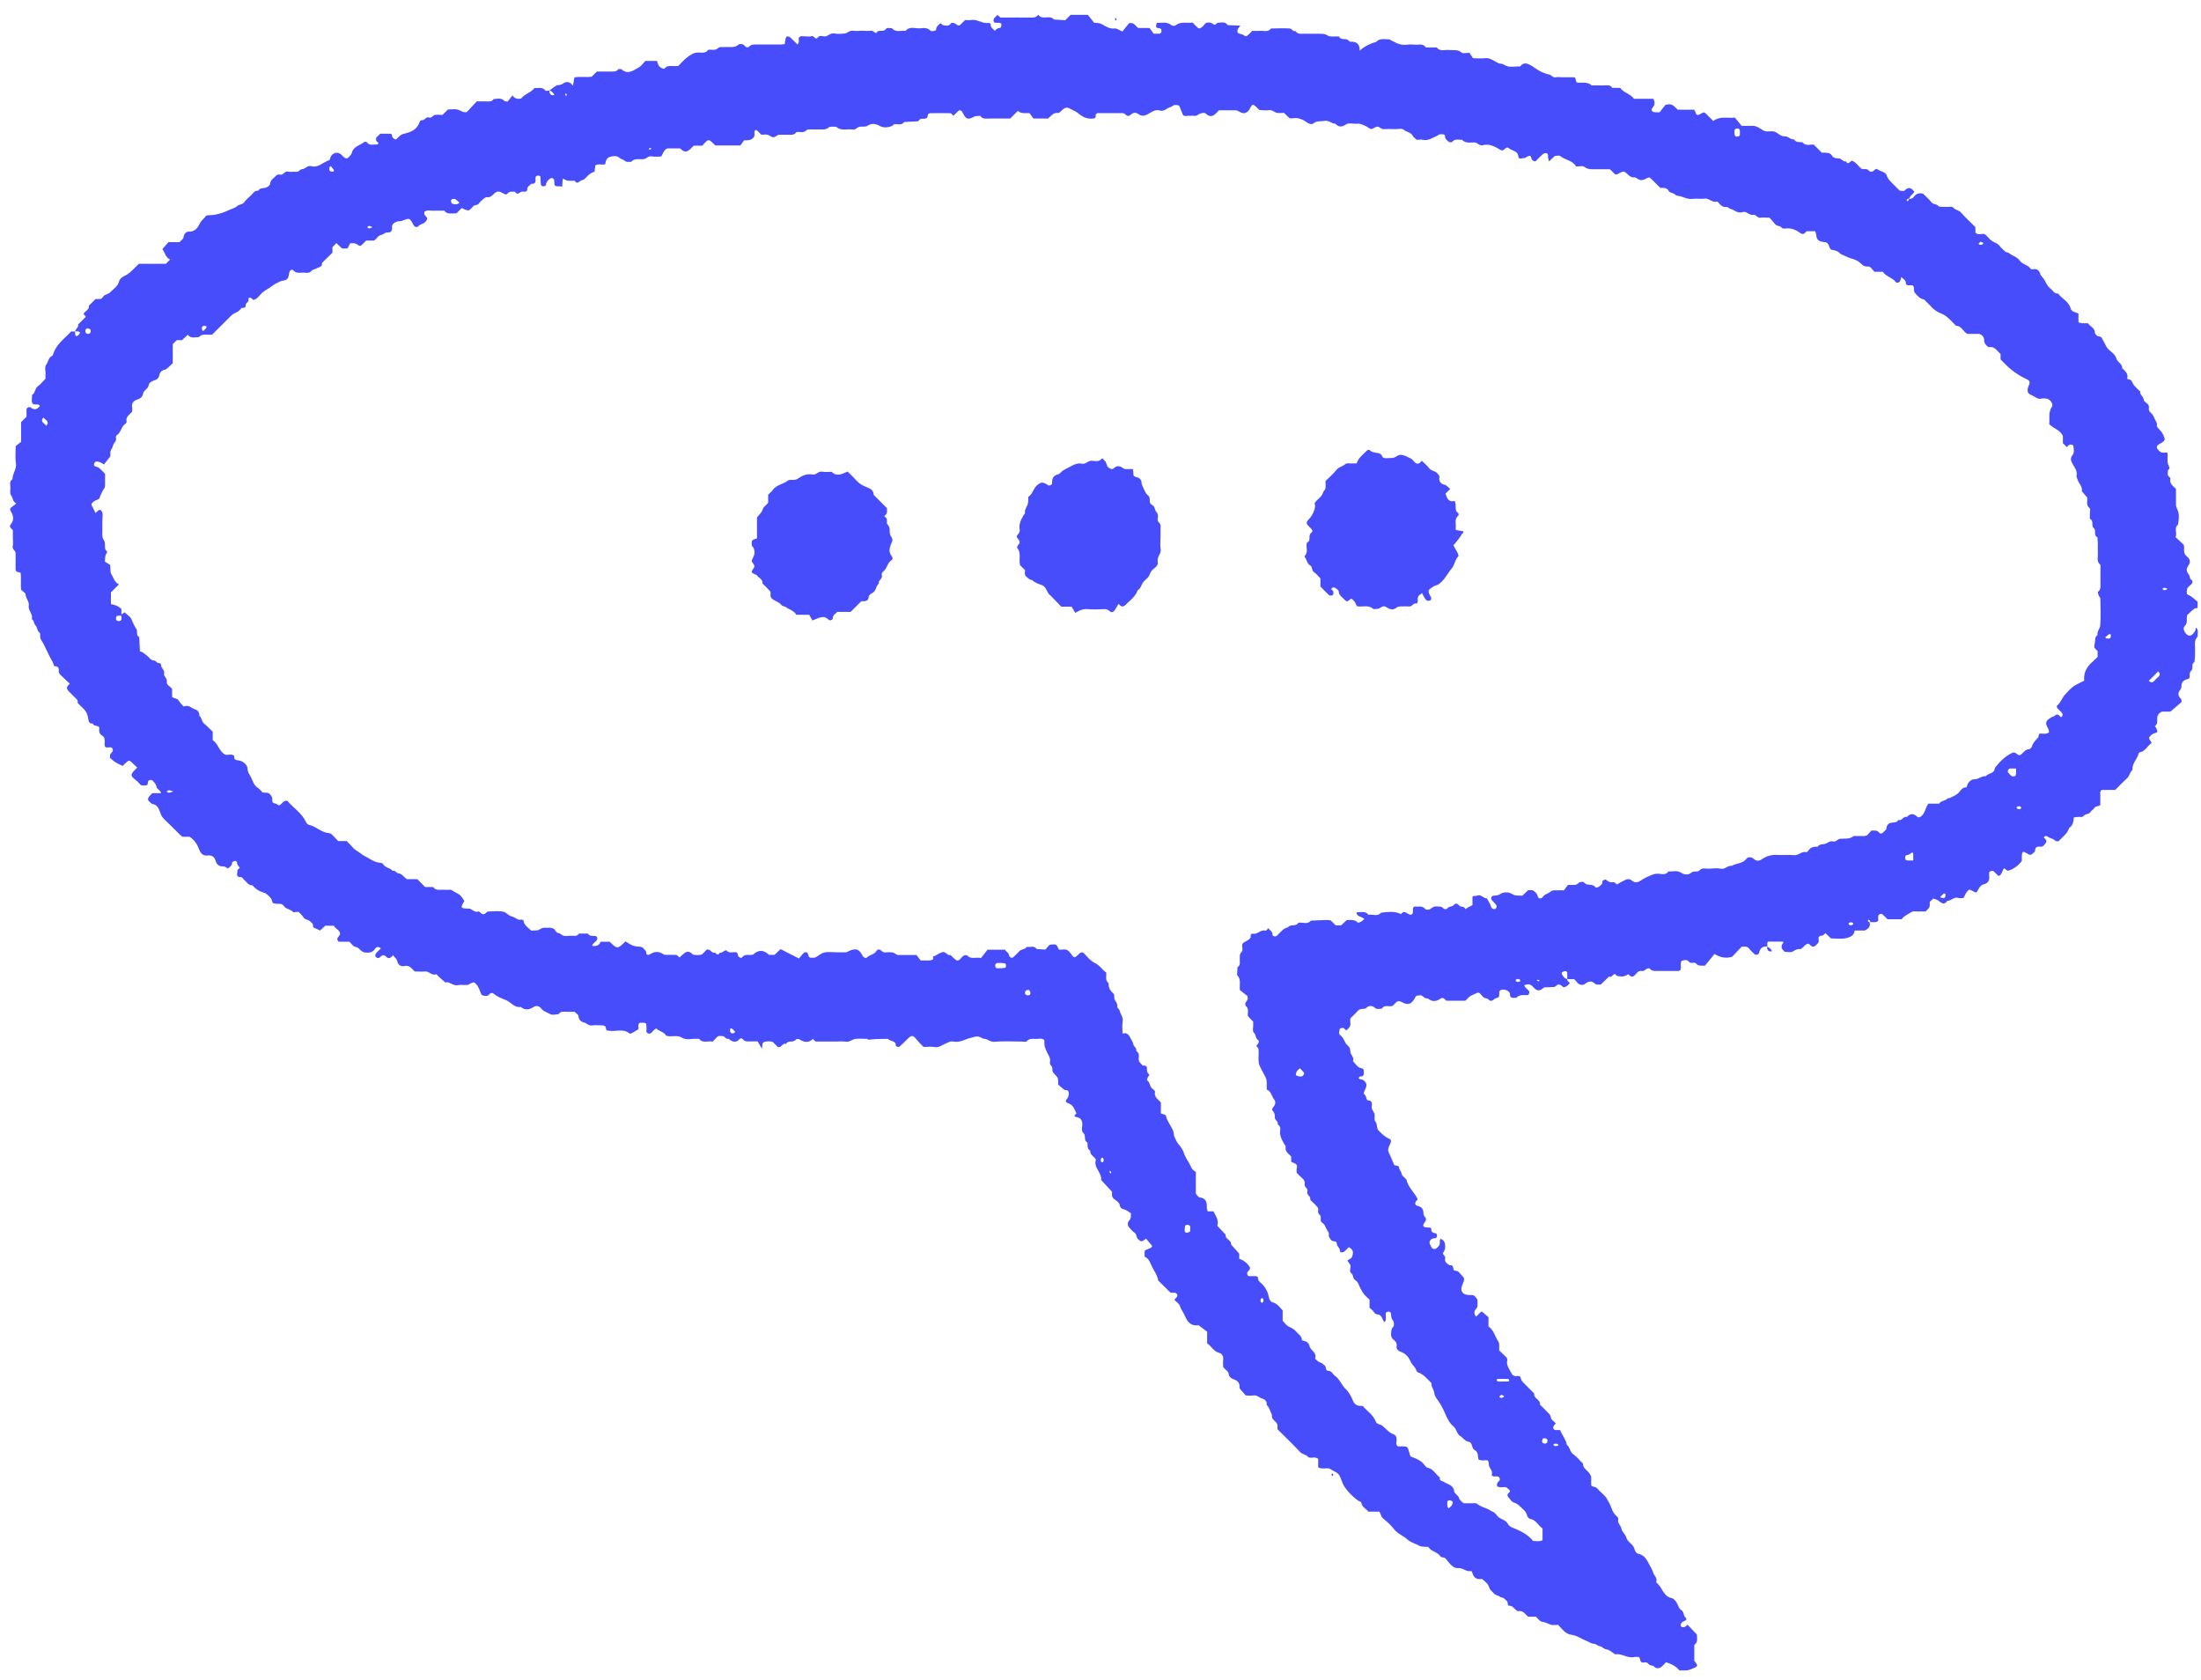 <svg width="131" height="100" viewBox="0 0 131 100" fill="none" xmlns="http://www.w3.org/2000/svg">
<path d="M113.55 11.862C113.685 11.828 113.812 11.848 113.906 11.714C114.02 11.553 114.175 11.466 114.45 11.52C114.598 11.667 114.8 11.835 114.961 12.043C115.068 12.184 115.256 12.117 115.364 12.257C115.404 12.318 115.558 12.298 115.659 12.311C115.74 12.318 115.82 12.304 115.901 12.311C116.029 12.324 116.17 12.251 116.277 12.378C116.398 12.512 116.6 12.505 116.727 12.66C116.989 12.961 117.291 13.236 117.573 13.518V13.84C117.728 14.014 117.929 13.894 118.104 13.927C118.144 13.954 118.191 13.981 118.225 14.014C118.339 14.128 118.44 14.262 118.574 14.35C118.722 14.444 118.903 14.484 119.018 14.638C119.112 14.765 119.232 14.873 119.36 14.98C119.414 15.027 119.515 15.014 119.568 15.06C119.763 15.228 120.038 15.268 120.2 15.496C120.368 15.738 120.703 15.758 120.878 16.006C120.898 16.033 120.979 16.033 121.026 16.02C121.227 15.973 121.375 16.113 121.409 16.241C121.462 16.435 121.617 16.536 121.697 16.683C121.791 16.871 121.879 17.052 122.047 17.18C122.188 17.287 122.262 17.495 122.49 17.468C122.725 17.776 123.128 17.937 123.242 18.36C123.289 18.541 123.511 18.581 123.706 18.655V19.171C123.907 19.285 124.095 19.212 124.283 19.245C124.397 19.44 124.686 19.507 124.686 19.802C124.686 19.875 124.827 20.016 124.901 20.016C125.109 20.023 125.109 20.164 125.19 20.291C125.298 20.459 125.345 20.66 125.512 20.808C125.687 20.962 125.895 21.096 125.962 21.337C126.03 21.559 126.318 21.646 126.312 21.914C126.48 22.082 126.688 22.229 126.607 22.518C126.607 22.531 126.641 22.571 126.654 22.571C126.889 22.565 126.896 22.773 126.99 22.9C127.098 23.047 127.252 23.168 127.386 23.302C127.339 23.504 127.588 23.584 127.588 23.785C127.588 23.859 127.709 23.946 127.789 24.013C127.883 24.087 127.917 24.174 127.897 24.288C127.877 24.409 127.924 24.489 128.011 24.563C128.132 24.664 128.192 24.798 128.253 24.945C128.3 25.059 128.401 25.153 128.374 25.294C128.354 25.422 128.454 25.475 128.521 25.556C128.582 25.636 128.656 25.697 128.71 25.797C128.904 26.206 128.918 26.199 128.474 26.454C128.38 26.508 128.34 26.642 128.407 26.716C128.474 26.796 128.548 26.89 128.642 26.924C128.736 26.957 128.851 26.93 128.992 26.93C129.052 27.165 128.965 27.42 129.039 27.628C129.092 27.775 129.207 27.863 129.025 27.983C129.052 28.111 128.965 28.252 129.086 28.359C129.126 28.392 129.186 28.446 129.18 28.473C129.106 28.768 129.314 28.909 129.509 29.09C129.509 29.385 129.509 29.707 129.509 30.022C129.509 30.129 129.542 30.21 129.589 30.31C129.73 30.599 129.683 30.914 129.63 31.222C129.368 31.437 129.61 31.732 129.482 31.96C129.663 32.134 129.818 32.282 129.979 32.429C129.979 32.503 130.006 32.584 129.992 32.657C129.972 32.859 130.026 33.013 130.187 33.14C130.362 33.274 130.375 33.476 130.268 33.623C130.12 33.824 130.107 33.992 130.268 34.18C130.355 34.28 130.301 34.428 130.436 34.515C130.53 34.582 130.503 34.696 130.409 34.783C130.328 34.857 130.234 34.924 130.187 35.011C130.147 35.099 130.154 35.219 130.16 35.32C130.167 35.4 130.268 35.407 130.328 35.441C130.503 35.548 130.657 35.695 130.798 35.809V36.178C130.731 36.198 130.644 36.192 130.59 36.232C130.442 36.346 130.315 36.48 130.187 36.594C130.1 36.822 130.248 37.063 130.019 37.271C129.892 37.392 130.026 37.694 130.214 37.801C130.268 37.835 130.375 37.828 130.422 37.801C130.51 37.748 130.577 37.66 130.637 37.573C130.677 37.513 130.677 37.432 130.698 37.345C130.892 37.506 130.771 37.707 130.805 37.875C130.543 38.136 130.671 38.465 130.644 38.773C130.644 38.854 130.644 38.934 130.644 39.015C130.637 39.142 130.624 39.27 130.61 39.404C130.382 39.511 130.57 39.766 130.436 39.893C130.315 40.001 130.315 40.121 130.328 40.249C130.335 40.349 130.288 40.39 130.201 40.416C129.979 40.47 129.824 40.584 129.838 40.839C129.838 40.906 129.811 40.993 129.764 41.047C129.596 41.255 129.636 41.429 129.818 41.603C129.845 41.63 129.838 41.704 129.845 41.778C129.657 41.939 129.448 42.113 129.18 42.348C129.113 42.348 128.924 42.348 128.736 42.348C128.575 42.348 128.407 42.529 128.394 42.703C128.38 42.878 128.454 43.086 128.253 43.206C128.28 43.246 128.3 43.28 128.327 43.32C128.434 43.522 128.434 43.582 128.28 43.622C128.165 43.649 128.092 43.696 128.018 43.763C127.87 43.904 127.87 43.917 128.031 44.152C128.045 44.165 128.045 44.192 128.058 44.219C127.803 44.387 127.682 44.729 127.326 44.782C127.299 44.782 127.286 44.869 127.265 44.916C127.165 45.225 126.883 45.459 126.923 45.822C126.755 45.949 126.755 46.184 126.587 46.331C126.339 46.539 126.13 46.781 125.895 47.009H125.096C124.955 47.103 125.015 47.25 125.009 47.371C125.002 47.552 125.009 47.74 125.009 47.907C124.888 48.008 124.727 47.954 124.646 48.088C124.592 48.175 124.478 48.229 124.424 48.323C124.33 48.477 124.129 48.417 124.028 48.544C123.927 48.672 123.78 48.598 123.659 48.618C123.585 48.632 123.511 48.632 123.43 48.645C123.41 48.893 123.383 49.128 123.155 49.269C123.047 49.611 122.759 49.812 122.53 50.053C122.416 50.093 122.335 50.053 122.248 49.973C122.174 49.912 122.067 49.892 121.98 49.852C121.912 49.819 121.852 49.765 121.778 49.752C121.738 49.745 121.691 49.785 121.644 49.812C121.644 49.812 121.65 49.852 121.664 49.865C121.751 49.933 121.838 50.04 121.778 50.134C121.697 50.254 121.61 50.415 121.415 50.389C121.214 50.362 121.127 50.435 121.12 50.643C121.12 50.704 121.012 50.757 120.959 50.811C120.878 50.892 120.811 50.892 120.683 50.811C120.381 50.63 120.347 50.65 120.334 50.999C120.334 51.079 120.334 51.16 120.334 51.24C120.159 51.468 119.951 51.649 119.676 51.763C119.494 51.837 119.501 51.85 119.286 51.669C119.145 51.804 119.179 52.065 118.944 52.132C118.85 52.038 118.756 51.938 118.655 51.85C118.581 51.79 118.4 51.85 118.393 51.924C118.393 52.005 118.386 52.085 118.393 52.166C118.42 52.414 118.306 52.568 118.07 52.628C117.903 52.669 117.822 52.789 117.748 52.93C117.634 53.151 117.627 53.145 117.432 53.038C117.211 52.917 117.191 52.91 117.05 53.098C116.976 53.192 116.935 53.319 116.868 53.44C116.767 53.44 116.653 53.467 116.559 53.44C116.297 53.346 116.136 53.621 115.901 53.608C115.733 53.869 115.572 53.762 115.384 53.608C115.297 53.534 115.169 53.514 115.061 53.473C114.994 53.574 114.826 53.621 114.853 53.782C114.894 54.003 114.746 54.117 114.598 54.245C114.477 54.245 114.336 54.231 114.208 54.245C114.054 54.258 113.899 54.191 113.745 54.292C113.55 54.419 113.329 54.499 113.181 54.707H112.341C112.267 54.634 112.16 54.513 112.039 54.412C111.958 54.345 111.804 54.412 111.79 54.513C111.777 54.614 111.79 54.721 111.79 54.808C111.623 54.929 111.461 54.855 111.273 54.882C111.26 54.882 111.293 54.888 111.307 54.882C111.32 54.868 111.32 54.828 111.307 54.815C111.267 54.761 111.226 54.694 111.166 54.794C111.159 54.808 111.213 54.855 111.273 54.888C111.34 55.096 111.26 55.244 110.984 55.378H110.387C110.346 55.713 110.071 55.787 109.856 55.834C109.574 55.894 109.272 55.847 108.976 55.847C108.869 55.74 108.755 55.639 108.647 55.532C108.58 55.586 108.52 55.673 108.459 55.68C108.284 55.68 108.211 55.754 108.244 55.914C108.284 56.116 108.13 56.196 108.022 56.303C107.996 56.33 107.922 56.337 107.875 56.33C107.754 56.303 107.687 56.109 107.546 56.176C107.431 56.23 107.351 56.35 107.25 56.431C107.216 56.458 107.156 56.491 107.116 56.484C106.948 56.464 106.834 56.551 106.693 56.632C106.572 56.699 106.384 56.645 106.229 56.645C106.189 56.605 106.149 56.565 106.115 56.531C105.999 56.402 106.01 56.254 106.149 56.089C106.149 56.089 106.115 56.035 106.102 56.035C105.813 56.035 105.531 56.035 105.242 56.035C105.141 56.116 105.208 56.23 105.188 56.33C104.899 56.297 104.758 56.438 104.698 56.712C104.678 56.806 104.503 56.853 104.443 56.8C104.328 56.686 104.201 56.585 104.107 56.458C103.986 56.29 103.825 56.344 103.663 56.337C103.469 56.545 103.267 56.753 103.093 56.941C102.703 57.048 102.387 56.981 102.045 56.773C101.837 57.021 101.635 57.269 101.474 57.47C101.232 57.457 101.078 57.504 100.95 57.343C100.849 57.222 100.641 57.383 100.52 57.229C100.399 57.075 100.238 57.148 100.09 57.175C99.976 57.35 100.09 57.537 100.016 57.725C99.99 57.739 99.949 57.785 99.902 57.785C99.472 57.785 99.042 57.785 98.619 57.785C98.458 57.785 98.304 57.792 98.189 57.638C98.169 57.611 98.028 57.631 97.981 57.672C97.894 57.745 97.82 57.806 97.706 57.785C97.592 57.765 97.511 57.806 97.43 57.893C97.289 58.04 97.155 58.275 96.927 57.98C96.927 57.973 96.853 58.007 96.819 58.027C96.631 58.154 96.423 58.114 96.222 58.074C96.054 57.772 95.939 58.255 95.778 58.107C95.61 58.268 95.436 58.436 95.268 58.597C95.154 58.584 95.013 58.617 94.952 58.557C94.73 58.349 94.562 58.382 94.327 58.557C94.193 58.657 93.972 58.624 93.844 58.436C93.797 58.369 93.736 58.322 93.683 58.268C93.542 58.268 93.407 58.268 93.28 58.268C93.28 58.141 93.286 58.014 93.28 57.886C93.28 57.852 93.219 57.792 93.186 57.792C93.118 57.792 93.044 57.812 92.984 57.852C92.957 57.873 92.944 57.953 92.964 57.987C93.038 58.114 93.118 58.242 93.28 58.268C93.253 58.396 93.4 58.423 93.427 58.516C93.374 58.57 93.32 58.644 93.253 58.684C93.192 58.724 93.078 58.771 93.045 58.745C92.897 58.617 92.783 58.496 92.581 58.697C92.514 58.771 92.333 58.731 92.205 58.751C92.077 58.771 91.95 58.711 91.829 58.818C91.587 59.046 91.399 58.912 91.224 58.711C91.083 58.543 90.909 58.557 90.721 58.63C90.754 58.791 90.909 58.852 90.996 58.966C91.056 59.046 90.996 59.221 90.909 59.221C90.68 59.227 90.432 59.167 90.251 59.382C90.082 59.368 89.861 59.462 89.868 59.14C89.868 59.066 89.74 58.952 89.646 58.925C89.532 58.885 89.391 58.865 89.276 58.946C89.263 58.972 89.243 58.999 89.236 59.019C89.223 59.12 89.25 59.247 89.203 59.328C89.156 59.395 89.015 59.388 88.941 59.455C88.826 59.549 88.726 59.623 88.605 59.489C88.524 59.395 88.417 59.422 88.329 59.375C88.175 59.288 88.094 58.993 87.9 59.093C87.705 59.194 87.463 59.254 87.322 59.455C87.295 59.495 87.241 59.522 87.208 59.556H86.079C85.986 59.455 85.885 59.328 85.75 59.422C85.482 59.616 85.233 59.63 84.978 59.415C84.776 59.469 84.696 59.194 84.488 59.234C84.387 59.254 84.293 59.227 84.232 59.355C84.031 59.75 83.823 59.851 83.447 59.643C83.258 59.542 83.171 59.563 83.05 59.697C82.997 59.757 82.936 59.811 82.882 59.864C82.668 59.931 82.392 59.77 82.231 60.032C82.103 60.019 81.969 60.092 81.855 59.992C81.667 59.831 81.485 59.824 81.304 59.992C81.27 60.025 81.21 60.039 81.163 60.039C81.029 60.039 80.908 60.045 80.807 60.166C80.686 60.307 80.545 60.434 80.37 60.602C80.37 60.662 80.357 60.77 80.37 60.87C80.411 61.098 80.256 61.206 80.122 61.32C80.061 61.266 80.008 61.192 79.941 61.172C79.88 61.159 79.746 61.199 79.739 61.239C79.719 61.36 79.652 61.528 79.773 61.608C80.001 61.769 80.014 62.071 80.223 62.232C80.337 62.319 80.364 62.433 80.37 62.574C80.37 62.775 80.626 62.916 80.525 63.15C80.686 63.311 80.787 63.539 81.055 63.58C81.197 63.6 81.163 63.734 81.17 63.834C81.183 64.009 81.116 64.076 80.941 64.062C80.921 64.062 80.888 64.123 80.867 64.163C80.867 64.17 80.901 64.21 80.921 64.217C80.995 64.243 81.082 64.237 81.136 64.277C81.371 64.458 81.378 64.585 81.23 64.881C81.197 64.948 81.15 65.068 81.17 65.088C81.311 65.189 81.304 65.363 81.385 65.484C81.66 65.471 81.673 65.652 81.647 65.846C81.62 66.027 81.747 66.128 81.801 66.269C81.855 66.41 81.767 66.624 81.848 66.725C81.962 66.872 81.942 67.013 81.982 67.161C82.016 67.275 82.144 67.362 82.231 67.456C82.305 67.543 82.587 67.744 82.654 67.757C82.768 67.778 82.822 67.892 82.768 68.006C82.573 68.435 82.58 68.435 82.741 68.77C82.829 68.951 82.889 69.139 82.976 69.313C83.03 69.421 83.245 69.293 83.272 69.501C83.285 69.615 83.4 69.722 83.42 69.837C83.44 69.997 83.581 70.038 83.655 70.145C83.668 70.165 83.702 70.178 83.709 70.205C83.803 70.641 84.152 70.93 84.347 71.305C84.414 71.433 84.306 71.426 84.279 71.48C84.199 71.627 84.212 71.721 84.374 71.761C84.622 71.828 84.723 71.962 84.723 72.21C84.723 72.278 84.756 72.365 84.803 72.412C84.918 72.539 84.877 72.626 84.79 72.747C84.649 72.948 84.689 73.022 84.911 73.049C85.011 73.062 85.193 73.029 85.186 73.129C85.159 73.384 85.347 73.35 85.475 73.411C85.556 73.451 85.542 73.632 85.455 73.679C85.435 73.692 85.408 73.692 85.381 73.692C85.22 73.679 85.092 73.827 85.085 73.907C85.072 74.028 85.166 74.175 85.247 74.289C85.273 74.33 85.408 74.343 85.455 74.316C85.609 74.209 85.737 74.075 85.69 73.853C85.683 73.813 85.724 73.766 85.744 73.719C85.965 73.813 86.026 73.981 86.012 74.209C86.012 74.35 85.965 74.45 85.885 74.564C85.831 74.645 86.046 74.732 86.012 74.879C85.959 75.108 86.133 75.201 86.288 75.302C86.583 75.222 86.409 75.631 86.624 75.624C86.818 75.624 86.885 75.785 86.993 75.892C87.181 76.067 87.181 76.133 87.047 76.435C86.879 76.804 87.02 77.046 87.416 77.072C87.497 77.072 87.577 77.066 87.658 77.072C87.765 77.086 87.947 77.3 87.94 77.408C87.927 77.582 87.994 77.763 87.826 77.931C87.732 78.018 87.718 78.226 87.859 78.353C87.953 78.259 88.047 78.165 88.141 78.072C88.162 78.072 88.189 78.045 88.202 78.052C88.343 78.172 88.484 78.293 88.591 78.387V78.937C88.907 79.151 88.974 79.527 89.169 79.822C89.283 79.996 89.203 80.184 89.23 80.365C89.377 80.513 89.532 80.66 89.68 80.801C89.693 80.861 89.72 80.915 89.706 80.962C89.639 81.27 89.854 81.492 89.968 81.74C89.995 81.8 90.076 81.867 90.143 81.887C90.264 81.921 90.465 81.827 90.499 81.975C90.532 82.122 90.593 82.209 90.687 82.303C90.895 82.511 91.103 82.719 91.312 82.927C91.258 83.235 91.708 83.282 91.654 83.591C91.654 83.604 91.688 83.631 91.708 83.644C91.822 83.758 91.943 83.866 92.05 83.987C92.151 84.1 92.286 84.174 92.306 84.369C92.319 84.489 92.501 84.597 92.601 84.704C92.547 84.771 92.487 84.825 92.454 84.898C92.413 84.999 92.494 85.1 92.608 85.106C92.689 85.106 92.769 85.106 92.856 85.106C92.971 85.408 93.199 85.656 93.253 85.978C93.448 86.119 93.427 86.401 93.642 86.548C93.857 86.696 94.025 86.917 94.22 87.105C94.2 87.433 94.562 87.487 94.704 87.876V88.399C94.824 88.513 94.972 88.46 95.073 88.587C95.241 88.795 95.489 88.949 95.624 89.17C95.738 89.358 95.845 89.559 95.919 89.767C95.986 89.968 96.094 90.136 96.262 90.27C96.295 90.297 96.329 90.364 96.316 90.404C96.248 90.639 96.47 90.773 96.504 90.974C96.537 91.155 96.739 91.31 96.792 91.491C96.853 91.719 97.041 91.819 97.175 91.974C97.31 92.128 97.283 92.423 97.518 92.47C97.907 92.55 98.028 92.865 98.189 93.154C98.277 93.301 98.357 93.462 98.411 93.623C98.465 93.791 98.653 93.912 98.579 94.12C98.572 94.14 98.579 94.18 98.592 94.193C98.942 94.441 98.975 94.998 99.493 95.105C99.627 95.132 99.761 95.3 99.828 95.441C99.895 95.575 99.929 95.736 100.07 95.823C100.225 95.917 100.184 96.098 100.285 96.219C100.426 96.386 100.399 96.406 100.157 96.514C100.077 96.547 100.003 96.695 100.036 96.762C100.084 96.849 100.198 96.862 100.312 96.802C100.359 96.775 100.386 96.728 100.433 96.681C100.614 96.876 100.795 97.064 100.997 97.278C100.99 97.466 101.091 97.721 100.842 97.888V98.847C100.842 98.847 100.889 98.888 100.903 98.908C101.051 99.102 101.044 99.169 100.856 99.25C100.493 99.404 100.5 99.411 100.198 99.411C100.117 99.411 100.036 99.411 99.956 99.411C99.761 99.162 99.486 99.028 99.163 98.921C99.083 99.002 98.995 99.102 98.895 99.189C98.76 99.303 98.572 99.31 98.472 99.196C98.371 99.082 98.21 99.142 98.129 99.035C98.055 98.934 97.954 98.914 97.847 98.934C97.592 98.988 97.652 98.76 97.558 98.613C97.478 98.613 97.37 98.593 97.269 98.613C96.866 98.707 96.524 98.378 96.127 98.452C95.96 98.344 95.792 98.177 95.61 98.157C95.436 98.13 95.362 97.982 95.201 97.962C95.086 97.949 94.972 97.815 94.865 97.821C94.69 97.821 94.583 97.707 94.448 97.66C94.119 97.54 93.844 97.312 93.474 97.278C93.4 97.271 93.28 97.211 93.206 97.164C93.031 97.043 92.903 96.869 92.736 96.695C92.588 96.695 92.413 96.735 92.279 96.681C92.111 96.621 91.97 96.534 91.782 96.514C91.654 96.5 91.54 96.326 91.412 96.212H90.949C90.774 96.064 90.653 95.823 90.358 95.883C90.324 95.89 90.271 95.843 90.23 95.816C90.109 95.729 90.049 95.568 89.847 95.561C89.673 95.561 89.787 95.327 89.666 95.26C89.579 95.206 89.545 95.099 89.418 95.079C89.303 95.065 89.196 94.958 89.082 94.931C88.934 94.897 88.88 94.77 88.779 94.689C88.672 94.609 88.645 94.488 88.591 94.368C88.524 94.207 88.343 94.093 88.209 93.965C87.94 94.012 87.739 93.925 87.651 93.663C87.624 93.583 87.604 93.476 87.537 93.496C87.262 93.556 87.073 93.295 86.798 93.321C86.556 93.342 86.382 93.174 86.174 92.919C86.1 92.825 86.032 92.684 85.871 92.684C85.824 92.684 85.764 92.664 85.737 92.624C85.556 92.349 85.173 92.336 85.011 92.061C84.823 92.041 84.615 92.067 84.468 91.987C84.226 91.859 83.944 91.786 83.742 91.598C83.514 91.383 83.205 91.296 83.003 91.041C82.808 90.787 82.567 90.565 82.318 90.364C82.177 90.25 82.197 90.082 82.09 89.962H81.452C81.304 89.781 81.055 89.693 81.022 89.418C81.022 89.378 80.908 89.351 80.847 89.311C80.485 89.07 80.034 88.58 79.92 88.285C79.692 87.688 79.692 87.695 79.302 87.501C79.215 87.454 79.148 87.38 79.027 87.38C78.846 87.38 78.658 87.427 78.456 87.326V86.81C78.382 86.776 78.335 86.756 78.288 86.743C78.134 86.709 77.959 86.817 77.832 86.682C77.704 86.541 77.509 86.555 77.375 86.407C76.938 85.938 76.475 85.495 76.031 85.053C76.031 84.952 76.045 84.865 76.031 84.791C75.978 84.563 75.635 84.496 75.709 84.201C75.595 84.007 75.568 83.765 75.387 83.611C75.434 83.41 75.272 83.269 75.152 83.242C74.957 83.195 74.816 82.994 74.581 83.048C74.453 83.074 74.312 83.048 74.151 83.048C74.077 82.967 73.983 82.867 73.896 82.766C73.849 82.706 73.775 82.638 73.775 82.578C73.795 82.296 73.667 82.156 73.399 82.075C73.291 82.042 73.143 81.908 73.137 81.814C73.123 81.579 72.915 81.525 72.801 81.351C72.801 81.217 72.781 81.056 72.801 80.902C72.834 80.7 72.707 80.546 72.586 80.519C72.237 80.439 72.109 80.117 71.847 79.943V79.252C71.719 79.158 71.572 79.044 71.343 78.87C71.41 78.883 71.364 78.856 71.316 78.87C70.907 78.923 70.692 78.702 70.544 78.353C70.477 78.192 70.376 78.045 70.296 77.891C70.249 77.803 70.235 77.696 70.175 77.622C70.094 77.522 69.987 77.441 69.892 77.354C69.96 77.274 70.027 77.22 70.061 77.153C70.108 77.059 70.027 76.938 69.913 76.932C69.832 76.932 69.751 76.932 69.671 76.932C69.422 76.69 69.181 76.442 68.932 76.201C68.892 75.899 68.697 75.651 68.569 75.389C68.462 75.168 68.388 74.893 68.126 74.786V74.444C68.26 74.303 68.522 74.336 68.576 74.148C68.442 73.988 68.328 73.853 68.213 73.713C67.945 73.927 67.911 73.907 67.737 73.746C67.609 73.632 67.669 73.444 67.515 73.35C67.407 73.283 67.32 73.169 67.226 73.069C67.099 72.935 67.098 72.747 67.199 72.646C67.34 72.505 67.3 72.358 67.313 72.204C67.186 72.13 67.072 72.023 66.93 71.982C66.769 71.936 66.675 71.909 66.642 71.701C66.622 71.573 66.44 71.453 66.313 71.359C66.151 71.238 66.185 71.084 66.185 70.923C65.97 70.688 65.755 70.46 65.54 70.225C65.587 69.776 65.057 69.474 65.231 69.018C65.13 68.81 64.862 68.743 64.889 68.482C64.687 68.368 64.748 68.167 64.721 67.992C64.479 67.878 64.654 67.59 64.492 67.442C64.325 67.288 64.419 67.087 64.419 66.913C64.412 66.664 64.318 66.517 64.063 66.477C64.016 66.47 63.975 66.43 63.935 66.403C63.989 66.349 64.036 66.289 64.069 66.255C64.022 66.155 63.975 66.068 63.935 65.98C63.868 65.833 63.774 65.732 63.613 65.672C63.425 65.605 63.391 65.524 63.492 65.41C63.592 65.296 63.613 65.189 63.613 65.055C63.613 64.961 63.579 64.907 63.498 64.881C63.451 64.867 63.384 64.881 63.351 64.854C63.203 64.74 63.062 64.619 62.981 64.545C62.968 64.351 62.995 64.223 62.948 64.143C62.874 64.009 62.726 63.915 62.659 63.781C62.605 63.673 62.686 63.526 62.558 63.419C62.511 63.378 62.477 63.271 62.491 63.211C62.545 62.983 62.41 62.815 62.323 62.634C62.162 62.285 62.162 62.285 62.155 61.896C61.994 61.749 61.799 61.843 61.618 61.829C61.436 61.816 61.255 61.796 61.107 61.97C61.06 62.024 60.906 61.983 60.798 61.983C60.261 61.983 59.724 61.95 59.186 61.997C58.918 62.024 58.763 61.796 58.528 61.816C58.159 61.621 58.172 61.668 57.756 61.769C57.44 61.843 57.151 62.051 56.788 61.99C56.553 61.95 56.553 61.99 56.211 62.138C56.029 62.218 55.868 62.352 55.633 62.312C55.425 62.272 55.203 62.305 54.968 62.305C54.847 62.185 54.713 62.057 54.592 61.91C54.344 61.601 54.27 61.581 54.041 61.803C53.867 61.97 53.706 62.145 53.517 62.299C53.484 62.325 53.316 62.258 53.316 62.245C53.343 61.896 52.974 61.997 52.853 61.823C52.537 61.829 52.215 61.823 51.899 61.856C51.677 61.876 51.677 61.89 51.603 61.823C51.375 61.823 51.133 61.796 50.898 61.829C50.703 61.863 50.549 62.037 50.321 61.99C50.139 61.957 49.944 61.983 49.756 61.983H48.547C48.487 61.93 48.433 61.876 48.379 61.829C48.158 62.051 47.903 62.044 47.667 61.903C47.533 61.823 47.446 61.789 47.332 61.903C47.184 62.064 46.895 61.883 46.781 62.131C46.566 62.037 46.505 62.399 46.284 62.299C46.19 62.205 46.096 62.111 46.002 62.017C45.881 61.943 45.484 61.963 45.411 62.057C45.37 62.111 45.384 62.198 45.35 62.413C45.223 62.191 45.142 62.064 45.095 61.977C44.907 61.977 44.799 61.977 44.692 61.977C44.504 61.977 44.316 62.01 44.188 61.816C44.168 61.789 44.061 61.789 44.034 61.816C43.805 62.097 43.584 62.004 43.355 61.816C43.194 61.863 43.147 61.668 43.02 61.662C42.892 61.655 42.758 61.615 42.65 61.742C42.583 61.823 42.502 61.896 42.408 61.99C42.153 61.923 41.837 62.111 41.609 61.823C41.596 61.809 41.555 61.823 41.529 61.823C41.213 61.789 40.87 61.93 40.595 61.755C40.286 61.561 39.97 61.742 39.648 61.635C39.534 61.407 39.231 61.38 39.05 61.199C39.017 61.226 38.983 61.253 38.943 61.279C38.822 61.373 38.748 61.581 38.56 61.494C38.412 61.427 38.499 61.253 38.479 61.132C38.472 61.058 38.466 60.978 38.459 60.917C38.325 60.817 38.19 60.89 38.076 60.864C37.935 60.984 38.022 61.125 37.996 61.253C37.868 61.326 37.747 61.407 37.613 61.481C37.572 61.501 37.492 61.528 37.465 61.501C37.048 61.152 36.538 61.467 36.095 61.306C36.075 61.226 36.054 61.159 36.034 61.085C35.987 61.065 35.947 61.031 35.9 61.025C35.685 61.025 35.463 60.991 35.255 61.025C35.04 61.065 34.926 60.89 34.758 60.85C34.57 60.803 34.449 60.689 34.429 60.468C34.429 60.388 34.295 60.314 34.201 60.213C34.06 60.213 33.898 60.213 33.744 60.213C33.563 60.213 33.361 60.16 33.24 60.361C33.079 60.361 32.891 60.421 32.77 60.361C32.636 60.294 32.495 60.233 32.367 60.16C32.3 60.119 32.246 60.052 32.192 59.992C32.065 59.838 31.87 59.851 31.763 59.925C31.487 60.106 31.245 60.126 30.99 59.925C30.607 59.985 30.413 59.636 30.11 59.516C29.862 59.415 29.593 59.321 29.378 59.133C29.291 59.06 29.177 59.093 29.11 59.187C29.029 59.294 28.922 59.267 28.821 59.261C28.754 59.254 28.66 59.214 28.639 59.16C28.552 58.952 28.498 58.731 28.337 58.563C28.23 58.449 28.196 58.436 28.001 58.53C27.934 58.563 27.867 58.617 27.8 58.617C27.612 58.63 27.417 58.59 27.236 58.63C26.953 58.684 26.765 58.396 26.497 58.463C26.376 58.355 26.262 58.255 26.141 58.148C26.08 58.094 26.027 58.034 25.973 57.973C25.704 58.094 25.55 57.792 25.308 57.812C25.093 57.832 24.885 57.812 24.683 57.812C24.502 57.645 24.374 57.417 24.072 57.49C23.844 57.551 23.676 57.376 23.649 57.222C23.615 57.028 23.454 56.981 23.407 56.84C23.327 56.907 23.28 56.981 23.206 57.008C23.024 57.081 22.964 56.82 22.789 56.847C22.662 56.873 22.615 57.048 22.453 57.008C22.393 56.994 22.312 56.894 22.339 56.833C22.359 56.786 22.373 56.739 22.406 56.699C22.487 56.612 22.574 56.525 22.668 56.438C22.5 56.297 22.38 56.364 22.306 56.484C22.165 56.706 21.956 56.699 21.741 56.686C21.668 56.686 21.594 56.645 21.533 56.605C21.406 56.525 21.345 56.377 21.15 56.35C21.023 56.33 20.915 56.156 20.794 56.042H20.156C20.035 55.921 20.062 55.814 20.177 55.707C20.21 55.673 20.224 55.619 20.244 55.572C20.217 55.331 19.955 55.277 19.868 55.09H19.357C19.256 55.184 19.142 55.291 19.048 55.378C18.947 55.331 18.86 55.277 18.766 55.244C18.679 55.217 18.618 55.184 18.632 55.09C18.645 54.956 18.531 54.915 18.464 54.835C18.363 54.721 18.168 54.754 18.074 54.607C17.987 54.473 17.866 54.365 17.772 54.265C17.631 54.265 17.47 54.312 17.423 54.258C17.282 54.09 17.026 54.117 16.905 53.929C16.852 53.842 16.765 53.789 16.644 53.789C16.516 53.789 16.368 53.795 16.261 53.742C16.194 53.708 16.194 53.561 16.14 53.48C16.059 53.373 15.965 53.279 15.858 53.199C15.784 53.138 15.676 53.118 15.582 53.084C15.354 53.004 15.179 52.863 15.025 52.689C14.776 52.696 14.676 52.481 14.521 52.347C14.461 52.293 14.4 52.193 14.347 52.199C13.997 52.213 14.145 51.958 14.132 51.804C14.132 51.75 14.279 51.643 14.273 51.636C14.185 51.535 14.098 51.448 14.105 51.301C14.105 51.281 14.017 51.227 13.984 51.233C13.917 51.247 13.809 51.301 13.809 51.334C13.823 51.535 13.648 51.589 13.574 51.69C13.48 51.643 13.386 51.555 13.299 51.562C13.05 51.569 12.902 51.468 12.835 51.233C12.768 50.999 12.62 50.885 12.372 50.912C12.097 50.938 11.962 50.825 11.855 50.556C11.747 50.275 11.593 49.993 11.284 49.798H10.867C10.814 49.758 10.767 49.731 10.733 49.698C10.525 49.49 10.317 49.282 10.108 49.074C9.954 48.92 9.786 48.786 9.658 48.618C9.558 48.484 9.531 48.296 9.45 48.142C9.376 48.008 9.289 47.88 9.108 47.86C9.04 47.854 8.98 47.78 8.92 47.733C8.772 47.612 8.772 47.518 8.926 47.344C8.96 47.304 9 47.27 9.067 47.203H9.591C9.544 47.015 9.336 46.962 9.316 46.834C9.289 46.653 9.181 46.559 9.074 46.452C9.007 46.385 8.839 46.419 8.812 46.512C8.785 46.613 8.826 46.734 8.671 46.74C8.543 46.74 8.409 46.781 8.308 46.647C8.241 46.559 8.167 46.486 8.08 46.419C7.798 46.211 7.771 46.117 7.932 45.922C7.999 45.842 8.08 45.768 8.167 45.681C8.073 45.587 7.973 45.5 7.878 45.406C7.684 45.218 7.677 45.225 7.435 45.446C7.395 45.48 7.361 45.52 7.301 45.58C7.167 45.513 7.012 45.453 6.878 45.366C6.743 45.279 6.629 45.171 6.542 45.097C6.555 44.963 6.542 44.896 6.575 44.869C6.663 44.769 6.777 44.682 6.683 44.534C6.609 44.427 6.488 44.501 6.387 44.48C6.361 44.48 6.334 44.48 6.307 44.48C6.199 44.407 6.226 44.293 6.233 44.192C6.233 44.031 6.246 43.87 6.078 43.776C5.877 43.662 5.897 43.468 5.911 43.287C5.816 43.146 5.588 43.246 5.521 43.059C5.319 43.065 5.279 42.972 5.252 42.777C5.225 42.562 5.145 42.341 4.963 42.173C4.843 42.066 4.735 41.946 4.621 41.831C4.668 41.63 4.487 41.557 4.393 41.443C4.285 41.322 4.157 41.221 4.057 41.1C4.01 41.047 3.976 40.953 3.99 40.893C4.003 40.826 4.084 40.772 4.151 40.685C3.963 40.51 3.768 40.329 3.58 40.142C3.533 40.095 3.493 40.007 3.499 39.94C3.513 39.746 3.459 39.652 3.244 39.645C3.204 39.645 3.177 39.471 3.13 39.384C2.868 38.961 2.707 38.478 2.438 38.063C2.337 37.908 2.452 37.721 2.331 37.627C2.19 37.519 2.237 37.338 2.116 37.224C2.008 37.13 2.042 36.929 1.887 36.842C1.988 36.54 1.652 36.339 1.713 36.024C1.753 35.816 1.538 35.622 1.525 35.38C1.525 35.28 1.35 35.192 1.256 35.099C1.222 34.757 1.269 34.414 1.229 34.086C1.128 34.059 1.054 34.039 0.981 34.019C0.96 33.972 0.927 33.925 0.927 33.885C0.927 33.563 0.927 33.241 0.927 32.919C0.927 32.758 0.712 32.698 0.759 32.503C0.793 32.349 0.766 32.181 0.766 32.02V31.544C0.658 31.45 0.524 31.336 0.631 31.216C0.88 30.914 0.786 30.646 0.611 30.371C0.598 30.351 0.611 30.317 0.611 30.243C0.712 30.169 0.833 30.069 0.974 29.962C0.739 29.854 0.779 29.633 0.665 29.485C0.584 29.385 0.611 29.184 0.618 29.029C0.618 28.855 0.537 28.647 0.745 28.52C0.732 28.184 1.007 27.916 0.947 27.554C0.893 27.239 0.934 26.91 0.934 26.548C1.034 26.468 1.162 26.367 1.256 26.293C1.256 25.864 1.256 25.489 1.256 25.12C1.35 25.026 1.444 24.932 1.578 24.798C1.578 24.677 1.578 24.523 1.578 24.369C1.578 24.275 1.726 24.194 1.813 24.235C1.834 24.248 1.854 24.275 1.874 24.288C2.022 24.378 2.151 24.373 2.263 24.275C2.304 24.241 2.337 24.201 2.378 24.161C2.277 23.98 2.082 24.147 1.934 24.013C1.847 23.872 1.921 23.685 1.907 23.504C2.109 23.396 2.062 23.128 2.243 22.994C2.418 22.873 2.552 22.699 2.707 22.538C2.707 22.464 2.7 22.384 2.707 22.303C2.734 22.095 2.626 21.867 2.76 21.686C2.881 21.525 2.881 21.277 3.096 21.183C3.116 21.17 3.143 21.15 3.15 21.13C3.311 20.506 3.835 20.164 4.231 19.728H4.473C4.473 19.775 4.473 19.829 4.473 19.875C4.473 19.922 4.493 19.969 4.52 20.003C4.52 20.01 4.594 19.996 4.621 19.976C4.661 19.949 4.702 19.909 4.728 19.869C4.749 19.842 4.769 19.775 4.755 19.768C4.715 19.741 4.668 19.728 4.628 19.721C4.581 19.715 4.527 19.721 4.48 19.721C4.48 19.56 4.702 19.493 4.648 19.312C4.802 19.158 4.95 19.01 5.111 18.849C5.064 18.796 5.017 18.742 4.97 18.682C5.058 18.508 5.326 18.44 5.293 18.186C5.427 18.051 5.555 17.924 5.689 17.797C5.85 17.783 6.025 17.85 6.125 17.676C6.226 17.502 6.448 17.522 6.569 17.387C6.757 17.18 7.025 17.039 7.093 16.724C7.12 16.616 7.254 16.496 7.368 16.442C7.744 16.281 7.979 15.959 8.268 15.698H9.873C9.947 15.624 10.028 15.543 10.122 15.45C9.846 15.315 9.813 15.014 9.665 14.819C9.793 14.678 9.914 14.537 10.028 14.41H10.693C10.76 14.296 10.914 14.256 10.928 14.101C10.941 13.927 11.082 13.78 11.223 13.786C11.586 13.8 11.767 13.572 11.882 13.317C11.976 13.109 12.157 13.008 12.271 12.834C12.325 12.827 12.372 12.807 12.426 12.807C12.806 12.807 13.218 12.7 13.662 12.485C13.816 12.412 14.004 12.371 14.125 12.257C14.246 12.143 14.42 12.19 14.528 12.043C14.635 11.895 14.783 11.768 14.924 11.64C15.059 11.526 15.139 11.319 15.367 11.352C15.461 11.191 15.623 11.204 15.784 11.178C15.898 11.158 16.066 11.037 16.073 10.95C16.093 10.695 16.301 10.601 16.435 10.453C16.476 10.406 16.59 10.366 16.644 10.386C16.865 10.473 16.926 10.152 17.147 10.212C17.295 10.252 17.47 10.205 17.624 10.225C17.785 10.245 17.859 10.071 17.96 10.071C18.182 10.071 18.282 9.816 18.538 9.89C18.947 10.004 19.23 9.642 19.592 9.535C19.653 9.514 19.653 9.347 19.713 9.273C19.881 9.052 20.116 9.032 20.318 9.206C20.378 9.26 20.425 9.327 20.492 9.374C20.586 9.447 20.687 9.441 20.768 9.34C20.828 9.26 20.915 9.213 20.942 9.092C21.029 8.716 21.419 8.656 21.674 8.455C21.708 8.428 21.809 8.435 21.822 8.455C22.003 8.703 22.252 8.582 22.48 8.596C22.595 8.455 22.393 8.448 22.386 8.361C22.386 8.287 22.353 8.207 22.44 8.14C22.507 8.093 22.554 8.026 22.628 7.959C22.83 7.959 23.038 7.959 23.253 7.959C23.273 7.959 23.293 7.985 23.313 7.999C23.327 8.046 23.333 8.099 23.354 8.146C23.387 8.24 23.535 8.328 23.588 8.281C23.649 8.227 23.709 8.173 23.763 8.113C23.857 8.012 23.965 7.979 24.099 7.945C24.482 7.858 24.824 7.697 24.965 7.288C24.992 7.208 25.026 7.147 25.12 7.154C25.288 7.167 25.348 6.926 25.536 6.993C25.691 7.047 25.758 6.866 25.872 6.845C26.027 6.812 26.188 6.839 26.336 6.839C26.443 6.731 26.537 6.638 26.658 6.517C26.846 6.517 27.068 6.47 27.262 6.53C27.43 6.584 27.571 6.711 27.78 6.671C27.968 6.47 28.169 6.255 28.377 6.034C28.579 6.034 28.76 6.034 28.942 6.034C29.096 6.034 29.264 6.074 29.372 5.9C29.6 5.88 29.835 5.799 30.03 6.014C30.057 6.041 30.131 6.027 30.218 6.041C30.298 5.933 30.399 5.813 30.5 5.679C30.648 5.9 30.829 5.893 31.017 5.866C31.218 5.585 31.601 5.524 31.803 5.243C32.031 5.256 32.28 5.149 32.461 5.39C32.488 5.43 32.616 5.39 32.696 5.39C32.705 5.618 32.806 5.705 32.998 5.652C32.931 5.531 32.851 5.417 32.696 5.39C32.723 5.357 33.133 5.068 33.16 5.068C33.328 5.082 33.442 5.015 33.59 4.927C33.724 4.84 33.952 4.874 34.1 5.102C34.133 4.921 34.16 4.773 34.187 4.606C34.53 4.545 34.872 4.612 35.215 4.565C35.309 4.471 35.403 4.378 35.524 4.257C35.792 4.257 36.088 4.257 36.377 4.257C36.538 4.257 36.693 4.27 36.807 4.116C36.827 4.089 36.968 4.103 37.015 4.143C37.391 4.458 37.7 4.183 38.002 4.022C38.163 3.942 38.271 3.767 38.412 3.626H39.104C39.151 3.794 39.191 3.942 39.339 4.029C39.399 4.062 39.527 4.109 39.547 4.082C39.661 3.942 39.802 3.915 39.97 3.928C40.105 3.942 40.239 3.928 40.367 3.928C40.541 3.754 40.702 3.559 40.89 3.419C41.085 3.271 41.293 3.117 41.575 3.124C41.777 3.124 42.005 3.191 42.153 2.963C42.355 2.936 42.563 3.036 42.758 2.849C42.831 2.775 43.006 2.808 43.134 2.802C43.416 2.775 43.705 2.875 43.96 2.654C44.027 2.6 44.215 2.594 44.323 2.728C44.396 2.822 44.511 2.855 44.591 2.768C44.699 2.654 44.813 2.647 44.947 2.647C45.458 2.647 45.968 2.647 46.479 2.647C46.553 2.647 46.626 2.634 46.714 2.621C46.72 2.527 46.72 2.453 46.741 2.379C46.754 2.305 46.774 2.205 46.821 2.178C46.868 2.151 46.982 2.178 47.029 2.225C47.184 2.359 47.318 2.507 47.466 2.647C47.6 2.507 47.513 2.366 47.547 2.238C47.647 2.111 47.788 2.171 47.916 2.165C48.05 2.158 48.198 2.198 48.312 2.151C48.467 2.097 48.52 2.439 48.688 2.218C48.789 2.091 48.944 2.158 49.065 2.165C49.286 2.178 49.407 1.95 49.642 1.99C49.85 2.03 50.072 2.017 50.287 1.99C50.455 1.97 50.576 1.789 50.784 1.829C50.938 1.863 51.106 1.829 51.267 1.829C51.456 1.829 51.644 1.849 51.832 1.829C51.986 1.809 52.033 1.957 52.161 1.97C52.268 1.715 52.571 1.937 52.712 1.742C52.806 1.608 52.96 1.695 53.081 1.675C53.309 1.95 53.625 1.802 53.9 1.836C54.156 1.527 54.498 1.722 54.8 1.682C55.002 1.655 55.21 1.648 55.385 1.829C55.432 1.876 55.593 1.849 55.687 1.809C55.727 1.796 55.714 1.662 55.754 1.608C55.815 1.521 55.889 1.44 55.976 1.387C55.996 1.373 56.083 1.494 56.144 1.501C56.291 1.521 56.459 1.581 56.58 1.413C56.594 1.393 56.621 1.36 56.634 1.36C56.708 1.36 56.775 1.353 56.856 1.407C57.071 1.561 57.084 1.554 57.239 1.393C57.292 1.333 57.353 1.279 57.44 1.192C57.541 1.192 57.675 1.212 57.803 1.192C58.179 1.125 58.488 1.44 58.864 1.36C58.891 1.36 58.971 1.427 58.965 1.454C58.944 1.655 59.119 1.715 59.213 1.836C59.294 1.722 59.395 1.662 59.542 1.655C59.569 1.655 59.603 1.527 59.609 1.454C59.609 1.42 59.549 1.367 59.509 1.36C59.428 1.346 59.347 1.36 59.267 1.36C59.126 1.34 59.086 1.199 59.186 1.071C59.233 1.011 59.3 0.957 59.368 0.89C59.421 0.937 59.475 0.984 59.549 1.045C60.174 1.045 60.819 1.038 61.463 1.045C61.618 1.045 61.712 0.978 61.799 0.877C62.027 1.232 62.484 0.85 62.726 1.159C62.961 1.172 63.189 1.192 63.398 1.206C63.519 1.085 63.612 0.991 63.72 0.884H64.748C64.862 1.024 65.01 1.212 65.117 1.353C65.345 1.367 65.48 1.373 65.634 1.467C65.836 1.588 66.064 1.729 66.346 1.695C66.474 1.682 66.622 1.796 66.803 1.876C66.944 1.695 67.098 1.507 67.206 1.373C67.522 1.333 67.582 1.554 67.75 1.668H68.422C68.496 1.776 68.59 1.903 68.663 2.004C68.804 2.004 68.885 2.004 68.959 2.004C69.053 2.017 69.113 1.97 69.127 1.883C69.14 1.769 69.12 1.682 68.966 1.675C68.757 1.675 68.798 1.534 68.852 1.36C69.147 1.373 69.456 1.266 69.731 1.507C69.778 1.548 69.913 1.548 69.966 1.507C70.269 1.266 70.618 1.387 70.981 1.346C71.081 1.447 71.189 1.561 71.31 1.668C71.343 1.695 71.431 1.695 71.464 1.668C71.552 1.608 71.632 1.534 71.693 1.447C71.793 1.313 71.928 1.333 72.055 1.353C72.143 1.367 72.216 1.467 72.304 1.474C72.358 1.474 72.425 1.353 72.485 1.353C72.687 1.353 72.922 1.259 73.07 1.494C73.305 1.507 73.54 1.514 73.828 1.527C73.755 1.621 73.708 1.662 73.681 1.722C73.62 1.843 73.64 1.95 73.734 1.99C73.802 2.024 73.882 2.017 73.949 2.057C74.178 2.185 74.178 2.191 74.339 2.03C74.393 1.977 74.453 1.916 74.534 1.836C74.668 1.836 74.829 1.849 74.984 1.836C75.212 1.816 75.467 1.937 75.649 1.695C76.025 1.695 76.394 1.668 76.77 1.695C76.878 1.695 76.945 1.89 77.106 1.849C77.207 1.997 77.355 2.03 77.522 2.01C77.63 1.997 77.737 2.01 77.845 2.01C78.06 2.01 78.275 2.004 78.49 2.01C78.664 2.017 78.832 1.99 79.014 2.111C79.168 2.211 79.423 2.158 79.632 2.171C79.658 2.171 79.699 2.171 79.705 2.185C79.82 2.426 80.108 2.245 80.256 2.406C80.29 2.439 80.344 2.486 80.384 2.486C80.74 2.46 80.935 2.621 80.928 3.016C81.183 2.779 81.51 2.605 81.909 2.493C82.117 2.265 82.392 2.339 82.647 2.339C82.715 2.339 82.788 2.393 82.849 2.426C83.124 2.574 83.393 2.708 83.722 2.661C83.903 2.634 84.098 2.654 84.286 2.661C84.494 2.661 84.716 2.594 84.864 2.822C85.079 2.822 85.294 2.822 85.509 2.822C85.71 3.09 85.999 2.949 86.247 2.976C86.503 3.003 86.765 2.922 86.993 3.13C87.067 3.197 87.255 3.144 87.463 3.144C87.524 3.231 87.611 3.365 87.671 3.466C87.953 3.466 88.168 3.492 88.376 3.466C88.605 3.432 88.773 3.539 88.954 3.633C89.062 3.687 89.176 3.781 89.29 3.787C89.465 3.787 89.572 3.901 89.713 3.942C89.908 4.002 90.136 3.955 90.351 3.955C90.405 3.955 90.486 3.962 90.499 3.935C90.606 3.774 90.781 3.747 90.922 3.801C91.11 3.868 91.278 3.989 91.439 4.103C91.6 4.217 91.936 4.391 92.192 4.431C92.346 4.458 92.42 4.646 92.608 4.599C92.736 4.572 92.877 4.599 93.011 4.599H93.703C93.85 4.679 93.73 4.901 93.911 4.921C94.193 4.941 94.489 4.854 94.73 5.082C94.972 5.082 95.214 5.082 95.456 5.082C95.637 5.082 95.839 5.028 95.96 5.229H96.436C96.631 5.531 97.034 5.565 97.249 5.88H98.411C98.505 6.088 98.505 6.235 98.364 6.403C98.23 6.564 98.31 6.664 98.539 6.684C98.592 6.684 98.646 6.684 98.774 6.684C98.888 6.537 99.036 6.349 99.116 6.249C99.519 6.108 99.654 6.342 99.855 6.53H100.829C100.863 6.577 100.89 6.597 100.89 6.617C100.957 6.852 101.01 6.886 101.178 6.798C101.427 6.658 101.427 6.658 101.568 6.798C101.702 6.926 101.83 7.06 101.971 7.201C102.36 6.899 102.79 7.04 103.26 7C103.388 7.161 103.536 7.348 103.657 7.489H104.134C104.187 7.489 104.241 7.489 104.295 7.489C104.57 7.476 104.758 7.664 104.98 7.778C105.215 7.892 105.497 7.724 105.739 7.892C105.88 7.992 106.055 8.126 106.202 8.113C106.437 8.093 106.565 8.328 106.78 8.294C106.894 8.495 107.096 8.448 107.27 8.462C107.478 8.723 107.761 8.576 107.955 8.609C108.15 8.81 108.318 8.978 108.432 9.085C108.721 9.092 108.916 9.065 109.037 9.26C109.131 9.421 109.285 9.421 109.453 9.427C109.608 9.427 109.681 9.642 109.863 9.602C109.997 9.843 110.105 9.615 110.212 9.561C110.494 9.655 110.608 9.917 110.823 10.064C110.978 10.071 111.139 10.018 111.26 10.185C111.287 10.225 111.414 10.232 111.468 10.198C111.555 10.145 111.636 10.004 111.73 10.071C111.918 10.205 112.22 10.219 112.294 10.44C112.375 10.688 112.549 10.822 112.711 10.99C112.818 11.111 112.939 11.218 113.067 11.345C113.154 11.345 113.308 11.392 113.362 11.339C113.604 11.077 113.772 11.198 113.933 11.406C113.879 11.573 113.651 11.627 113.631 11.862C113.631 11.875 113.631 11.848 113.631 11.828C113.604 11.828 113.577 11.821 113.557 11.828C113.503 11.868 113.436 11.909 113.537 11.969C113.55 11.976 113.597 11.922 113.631 11.862H113.55ZM7.18 36.607C7.274 36.54 7.355 36.48 7.408 36.44C7.549 36.567 7.737 36.675 7.811 36.829C7.905 37.03 7.979 37.238 8.114 37.426C8.214 37.566 8.067 37.808 8.288 37.915C8.302 38.203 8.315 38.492 8.329 38.767C8.396 38.787 8.449 38.794 8.49 38.82C8.597 38.894 8.691 38.981 8.792 39.055C8.913 39.149 8.973 39.303 9.175 39.31C9.282 39.31 9.349 39.498 9.511 39.464C9.531 39.464 9.598 39.538 9.591 39.578C9.571 39.773 9.82 39.86 9.766 40.075C9.719 40.249 9.967 40.349 9.927 40.571C9.893 40.779 10.149 40.839 10.243 41.007V41.469C10.357 41.59 10.552 41.536 10.639 41.697C10.72 41.831 10.841 41.946 10.928 42.046C11.243 41.912 11.405 42.167 11.626 42.221C11.754 42.254 11.888 42.401 11.861 42.596C11.976 42.676 11.989 42.811 12.043 42.925C12.097 43.039 12.224 43.119 12.318 43.213C12.432 43.327 12.546 43.434 12.661 43.542V44.051C12.996 44.252 13.03 44.735 13.42 44.916C13.588 44.943 13.782 44.836 13.944 44.99C13.93 45.138 13.957 45.225 14.145 45.245C14.434 45.265 14.729 45.493 14.736 45.755C14.736 45.983 14.891 46.13 14.964 46.311C15.052 46.506 15.126 46.747 15.341 46.881C15.455 46.948 15.535 47.069 15.629 47.163C15.777 47.196 15.938 47.123 16.073 47.27C16.173 47.377 16.221 47.478 16.207 47.619C16.194 47.74 16.247 47.8 16.382 47.82C16.469 47.827 16.55 47.907 16.597 47.934C16.791 47.88 16.825 47.619 17.1 47.653C17.443 48.075 17.967 48.377 18.215 48.927C18.242 48.994 18.323 49.074 18.383 49.088C18.806 49.168 19.109 49.537 19.552 49.577C19.619 49.577 19.7 49.617 19.753 49.664C19.888 49.792 20.015 49.933 20.13 50.053H20.633C20.694 50.114 20.747 50.167 20.808 50.228C20.942 50.362 21.056 50.529 21.211 50.617C21.392 50.717 21.547 50.871 21.715 50.952C22.003 51.086 22.259 51.321 22.601 51.341C22.668 51.341 22.776 51.374 22.803 51.428C22.93 51.656 23.219 51.636 23.367 51.824C23.528 51.777 23.595 51.965 23.703 51.971C23.864 51.985 23.938 52.078 24.032 52.166C24.086 52.219 24.146 52.266 24.213 52.32H24.838C24.999 52.488 25.154 52.635 25.301 52.789H25.785C25.933 53.017 26.161 52.937 26.363 52.95C26.497 52.95 26.631 52.964 26.765 52.95C26.886 52.937 26.947 53.024 27.041 53.071C27.397 53.259 27.404 53.252 27.639 53.621C27.39 54.03 27.397 54.064 27.887 54.07C28.102 54.07 28.23 54.332 28.465 54.245C28.498 54.231 28.559 54.278 28.592 54.312C28.707 54.426 28.807 54.446 28.928 54.325C28.962 54.292 29.009 54.245 29.056 54.245C29.351 54.238 29.654 54.204 29.942 54.251C30.124 54.285 30.278 54.506 30.46 54.54C30.668 54.573 30.802 54.794 31.03 54.727C31.064 54.714 31.158 54.761 31.158 54.788C31.198 55.083 31.44 55.204 31.622 55.385C31.79 55.364 31.977 55.398 32.098 55.324C32.219 55.251 32.32 55.197 32.454 55.21C32.609 55.224 32.77 55.17 32.978 55.284C33.025 55.338 33.106 55.505 33.207 55.519C33.361 55.539 33.428 55.66 33.542 55.686C33.67 55.72 33.811 55.7 33.946 55.686C34.12 55.673 34.328 55.767 34.456 55.559C34.637 55.559 34.819 55.559 34.993 55.559C35.094 55.733 35.262 55.686 35.423 55.7C35.531 55.707 35.591 55.861 35.524 55.948C35.437 56.062 35.282 56.136 35.242 56.29C35.511 56.33 35.678 56.248 35.745 56.042H36.283C36.746 56.491 36.746 56.491 37.23 56.022C37.552 56.243 37.727 56.33 38.063 56.337C38.258 56.337 38.331 56.484 38.432 56.592C38.479 56.639 38.452 56.766 38.499 56.8C38.593 56.867 38.681 56.793 38.775 56.739C38.963 56.632 39.184 56.625 39.366 56.719C39.46 56.773 39.527 56.833 39.648 56.827C39.836 56.813 40.024 56.833 40.212 56.827C40.346 56.82 40.413 57.008 40.461 56.967C40.702 56.773 40.89 56.431 41.246 56.813C41.428 56.833 41.609 56.867 41.79 56.793C41.878 56.699 41.972 56.605 42.059 56.518C42.281 56.431 42.348 56.773 42.563 56.686C42.65 56.806 42.744 56.86 42.845 56.699C42.999 56.719 43.087 56.558 43.234 56.551C43.369 56.746 43.57 56.659 43.752 56.666C43.899 56.666 43.906 56.753 43.926 56.867C43.94 56.961 44.121 57.041 44.161 56.981C44.336 56.733 44.605 56.873 44.82 56.813C45.133 56.509 45.451 56.514 45.773 56.827H46.096C46.21 56.719 46.324 56.612 46.458 56.484C46.808 56.666 47.164 56.84 47.553 57.041C47.647 56.927 47.728 56.813 47.822 56.726C47.929 56.619 48.07 56.659 48.104 56.813C48.131 56.934 48.164 57.008 48.299 56.994C48.379 56.994 48.467 57.008 48.534 56.974C48.715 56.887 48.87 56.726 49.058 56.686C49.286 56.632 49.541 56.672 49.783 56.672C49.971 56.672 50.159 56.679 50.347 56.672C50.414 56.672 50.482 56.612 50.549 56.585C50.972 56.417 51.133 56.484 51.341 56.88C51.388 56.974 51.536 57.048 51.59 56.987C51.751 56.813 52.033 56.82 52.161 56.599C52.221 56.491 52.342 56.478 52.429 56.558C52.51 56.632 52.584 56.692 52.705 56.679C52.839 56.666 52.974 56.659 53.108 56.679C53.202 56.692 53.289 56.766 53.417 56.833H54.545C54.619 56.934 54.72 57.054 54.8 57.162C55.076 57.135 55.318 57.209 55.539 57.095C55.539 57.021 55.526 56.927 55.539 56.927C55.727 56.867 55.875 56.726 56.077 56.666C56.298 56.599 56.372 56.9 56.574 56.833C56.668 56.927 56.762 57.021 56.862 57.108C56.956 57.189 57.05 57.175 57.138 57.088C57.212 57.008 57.279 56.92 57.366 56.867C57.42 56.833 57.541 56.833 57.574 56.867C57.796 57.115 58.085 56.941 58.387 57.014C58.521 56.847 58.669 56.659 58.777 56.518H59.831C59.865 56.645 60.019 56.666 60.053 56.827C60.086 56.994 60.227 57.041 60.315 56.961C60.429 56.847 60.55 56.739 60.657 56.619C60.778 56.471 61.007 56.518 61.114 56.35C61.316 56.377 61.551 56.257 61.705 56.478C61.886 56.491 62.061 56.505 62.215 56.511C62.336 56.391 62.424 56.223 62.531 56.216C62.88 56.176 62.88 56.196 63.022 56.511C63.102 56.511 63.183 56.525 63.257 56.511C63.478 56.464 63.613 56.585 63.727 56.739C63.935 57.028 63.935 57.034 64.177 56.813C64.251 56.739 64.318 56.652 64.466 56.686C64.68 56.887 64.882 57.175 65.151 57.303C65.46 57.444 65.607 57.725 65.836 57.873C65.869 58.114 65.755 58.349 65.977 58.503C65.977 58.751 66.057 58.952 66.259 59.113C66.306 59.154 66.326 59.254 66.319 59.321C66.286 59.542 66.541 59.663 66.494 59.898C66.481 59.972 66.622 60.059 66.642 60.153C66.689 60.374 66.87 60.548 66.816 60.81C66.776 61.011 66.81 61.232 66.81 61.507C67.092 61.427 67.199 61.601 67.293 61.796C67.347 61.91 67.434 62.017 67.448 62.131C67.468 62.292 67.683 62.359 67.622 62.54C67.784 62.641 67.804 62.795 67.777 62.956C67.737 63.184 67.898 63.285 68.025 63.419C68.281 63.378 68.267 63.539 68.267 63.707C68.267 63.774 68.307 63.861 68.361 63.908C68.462 64.002 68.348 64.029 68.328 64.083C68.301 64.15 68.254 64.277 68.274 64.29C68.469 64.411 68.408 64.686 68.61 64.807C68.67 64.84 68.757 64.934 68.744 64.981C68.677 65.276 68.905 65.41 69.093 65.605V66.262C69.214 66.309 69.375 66.336 69.389 66.389C69.463 66.711 69.671 66.973 69.812 67.261C69.872 67.395 69.846 67.523 69.892 67.63C69.953 67.764 70.013 67.912 70.094 68.026C70.215 68.187 70.356 68.334 70.43 68.535C70.504 68.743 70.605 68.958 70.725 69.132C70.866 69.34 70.907 69.635 71.175 69.736V70.876C71.175 70.93 71.175 70.983 71.175 71.037C71.175 71.057 71.209 71.077 71.222 71.097C71.276 71.151 71.33 71.251 71.397 71.258C71.787 71.305 71.847 71.553 71.827 71.882C71.827 71.949 71.861 72.023 71.881 72.09H72.223C72.358 72.365 72.559 72.62 72.451 72.948C72.626 73.129 72.787 73.303 72.949 73.478C72.902 73.76 73.311 73.786 73.271 74.068C73.432 74.242 73.593 74.417 73.755 74.605V74.913C74.037 75.007 74.252 75.181 74.393 75.423C74.419 75.564 74.305 75.617 74.252 75.698C74.191 75.791 74.252 75.946 74.346 75.946C74.48 75.946 74.614 75.946 74.749 75.946C74.796 75.946 74.876 75.999 74.87 76.019C74.849 76.248 75.044 76.328 75.165 76.462C75.32 76.636 75.467 76.891 75.521 77.2C75.548 77.354 75.642 77.481 75.736 77.502C76.025 77.569 76.152 77.79 76.341 77.978V78.601C76.461 78.722 76.562 78.876 76.696 78.943C76.864 79.017 77.019 79.091 77.14 79.239C77.267 79.399 77.475 79.493 77.489 79.742C77.489 79.762 77.57 79.795 77.617 79.802C77.791 79.835 77.905 79.949 77.939 80.104C77.999 80.379 78.409 80.493 78.268 80.855C78.369 80.935 78.463 81.056 78.577 81.083C78.698 81.109 78.745 81.203 78.832 81.25C78.973 81.324 78.832 81.586 79.088 81.586C79.262 81.586 79.323 81.787 79.45 81.874C79.746 82.069 79.84 82.424 80.082 82.652C80.296 82.853 80.417 83.101 80.525 83.356C80.632 83.624 80.827 83.691 81.103 83.665C81.358 83.98 81.741 84.194 81.888 84.61C81.949 84.771 82.157 84.751 82.271 84.845C82.493 85.019 82.654 85.261 82.95 85.361C83.07 85.401 83.131 85.529 83.124 85.69C83.118 85.811 83.064 85.958 83.178 86.065C83.205 86.065 83.232 86.079 83.258 86.079C83.876 86.065 83.749 86.065 83.924 86.602C83.95 86.682 84.004 86.703 84.091 86.729C84.333 86.817 84.561 86.924 84.736 87.125C84.803 87.205 84.877 87.326 84.965 87.346C85.32 87.413 85.441 87.742 85.697 87.923C85.656 88.151 85.844 88.124 85.965 88.205C86.18 88.352 86.516 88.372 86.55 88.755C86.563 88.882 86.785 88.983 86.825 89.117C86.879 89.291 86.993 89.365 87.114 89.459C87.302 89.459 87.49 89.459 87.678 89.459C87.752 89.459 87.853 89.445 87.906 89.492C88.088 89.633 88.296 89.707 88.511 89.787C88.625 89.828 88.712 89.915 88.84 89.962C89.001 90.015 89.095 90.237 89.25 90.331C89.424 90.438 89.639 90.491 89.74 90.679C89.854 90.894 90.082 90.927 90.257 91.008C90.64 91.182 90.989 91.377 91.245 91.705C91.433 91.705 91.621 91.759 91.809 91.658V90.961C91.547 90.787 91.426 90.451 91.07 90.391C91.003 90.377 90.922 90.29 90.902 90.223C90.862 90.035 90.754 89.901 90.613 89.781C90.459 89.647 90.344 89.486 90.116 89.425C89.982 89.392 89.874 89.217 89.774 89.097C89.693 89.003 89.713 88.902 89.814 88.828C89.894 88.768 89.888 88.714 89.814 88.654C89.733 88.594 89.686 88.486 89.559 88.5C89.451 88.513 89.344 88.506 89.236 88.5C89.088 88.493 89.048 88.366 89.149 88.211C89.176 88.164 89.23 88.138 89.256 88.097C89.303 88.017 89.223 87.869 89.129 87.863C89.048 87.856 88.968 87.869 88.887 87.863C88.847 87.856 88.773 87.789 88.779 87.775C88.894 87.514 88.585 87.36 88.612 87.118C88.618 87.051 88.578 86.977 88.558 86.91C88.356 86.883 88.168 86.957 87.994 86.85C87.947 86.656 88.007 86.427 87.765 86.293C87.577 86.193 87.658 85.851 87.416 85.804C87.181 85.764 87.08 85.562 86.912 85.462C86.691 85.328 86.704 85.046 86.516 84.898C86.274 84.697 86.14 84.422 86.019 84.141C85.905 83.866 85.764 83.597 85.596 83.356C85.488 83.202 85.388 83.088 85.361 82.88C85.341 82.692 85.173 82.525 85.2 82.31C84.951 82.082 84.756 81.793 84.414 81.68C84.367 81.666 84.313 81.612 84.3 81.566C84.246 81.351 84.044 81.23 83.971 81.056C83.836 80.747 83.662 80.546 83.346 80.439C83.252 80.405 83.097 80.298 83.124 80.137C83.158 79.956 83.077 79.829 82.943 79.728C82.829 79.641 82.788 79.527 82.795 79.386C82.802 79.232 82.795 79.091 82.929 78.95C82.99 78.89 82.976 78.675 82.909 78.595C82.815 78.474 82.802 78.367 82.795 78.233C82.788 78.092 82.715 78.038 82.6 78.058C82.513 78.078 82.473 78.119 82.473 78.219C82.473 78.373 82.526 78.534 82.412 78.689C82.278 78.575 82.285 78.38 82.137 78.273C82.029 78.199 81.882 78.253 81.794 78.112C81.727 77.998 81.613 77.917 81.512 77.823V77.341C81.385 77.213 81.217 77.099 81.123 76.938C81.022 76.771 80.921 76.596 80.854 76.409C80.82 76.315 80.74 76.227 80.653 76.174C80.498 76.08 80.572 75.879 80.431 75.778C80.303 75.684 80.37 75.523 80.384 75.403C80.397 75.248 80.29 75.175 80.189 75.02C80.317 74.94 80.451 74.853 80.444 74.853C80.632 74.457 80.464 74.33 80.276 74.222C80.203 74.296 80.129 74.376 80.048 74.45C79.914 74.571 79.746 74.558 79.746 74.424C79.746 74.242 79.564 74.182 79.564 74.008C79.564 73.8 79.289 73.934 79.208 73.773C79.161 73.686 79.067 73.619 79.088 73.498C79.108 73.391 79.061 73.31 78.993 73.216C78.893 73.076 78.873 72.874 78.705 72.774C78.503 72.66 78.705 72.405 78.537 72.284C78.369 72.17 78.517 71.969 78.423 71.848C78.302 71.701 78.167 71.573 78.026 71.453C77.946 71.386 78.006 71.285 77.966 71.238C77.885 71.138 77.764 71.05 77.811 70.896C77.865 70.708 77.617 70.655 77.65 70.48C77.67 70.339 77.637 70.225 77.522 70.132C77.402 70.031 77.294 69.91 77.18 69.796C77.18 69.769 77.173 69.743 77.173 69.722C77.173 69.669 77.16 69.608 77.173 69.561C77.281 69.253 77.032 69.226 76.851 69.146C76.851 69.038 76.851 68.931 76.851 68.824C76.69 68.656 76.468 68.529 76.522 68.234C76.528 68.2 76.475 68.147 76.448 68.106C76.3 67.838 76.139 67.57 76.199 67.241C76.226 67.094 76.152 66.986 76.045 66.906C76.099 66.725 75.857 66.658 75.877 66.497C75.897 66.322 75.837 66.195 75.722 66.074C75.696 66.047 75.743 65.92 75.79 65.873C75.924 65.739 75.931 65.544 75.843 65.444C75.682 65.243 75.662 64.941 75.393 64.84C75.393 64.713 75.393 64.606 75.393 64.498C75.393 64.257 75.4 64.25 75.225 63.922C75.132 63.747 75.031 63.566 74.957 63.392C74.876 63.184 74.916 62.929 74.91 62.688C74.91 62.533 74.943 62.366 74.775 62.258C74.775 62.258 74.809 62.178 74.843 62.151C74.93 62.064 74.964 61.95 74.863 61.883C74.715 61.782 74.769 61.601 74.648 61.481C74.507 61.346 74.608 61.125 74.587 60.951C74.587 60.897 74.587 60.843 74.587 60.797C74.527 60.736 74.466 60.682 74.413 60.622C74.359 60.569 74.312 60.508 74.272 60.461C74.245 60.24 74.352 60.019 74.137 59.851C74.104 59.824 74.111 59.69 74.151 59.643C74.211 59.556 74.299 59.489 74.245 59.274C74.124 59.18 73.936 59.033 73.795 58.919C73.768 58.563 73.876 58.262 73.627 58.027C73.634 57.873 73.647 57.712 73.654 57.557C73.862 57.43 73.775 57.229 73.788 57.048C73.802 56.92 73.761 56.793 73.876 56.679C74.037 56.531 73.862 56.283 73.963 56.156C74.077 56.008 74.326 55.988 74.433 55.794C74.446 55.774 74.433 55.74 74.433 55.713C74.433 55.619 74.487 55.546 74.574 55.566C74.849 55.633 75.031 55.291 75.32 55.391C75.353 55.405 75.434 55.297 75.494 55.237C75.568 55.371 75.749 55.418 75.736 55.626C75.729 55.713 75.924 55.76 75.991 55.693C76.199 55.505 76.361 55.244 76.663 55.184C76.811 54.969 77.146 55.17 77.274 54.915C77.523 54.868 77.811 55.043 78.026 54.788C78.288 54.774 78.557 54.768 78.819 54.754C78.899 54.754 78.98 54.754 79.061 54.754C79.114 54.754 79.161 54.768 79.208 54.781C79.302 54.875 79.397 54.969 79.497 55.069H79.826C79.927 54.969 80.048 54.862 80.156 54.754C80.391 54.754 80.632 54.707 80.82 54.908C80.841 54.929 80.961 54.875 81.022 54.842C81.089 54.801 81.143 54.741 81.203 54.687C81.049 54.546 80.793 54.566 80.733 54.339C80.753 54.318 80.773 54.285 80.787 54.285C81.015 54.298 81.27 54.198 81.445 54.439C81.694 54.392 81.982 54.566 82.197 54.318C82.56 54.271 82.923 54.218 83.279 54.352C83.319 54.365 83.386 54.412 83.386 54.406C83.581 54.117 83.742 54.392 83.917 54.432C84.011 54.453 84.071 54.399 84.091 54.318C84.118 54.198 84.044 54.05 84.172 53.95C84.4 53.97 84.649 53.876 84.837 54.104C84.877 54.157 85.065 54.144 85.139 54.09C85.247 54.017 85.334 53.929 85.488 53.943C85.643 53.963 85.804 53.909 85.925 54.077C85.952 54.111 86.106 54.111 86.126 54.077C86.221 53.923 86.422 53.983 86.529 53.856C86.644 53.715 86.758 53.782 86.859 53.896C86.946 53.996 87.127 53.916 87.194 54.064C87.221 54.124 87.255 54.09 87.309 54.043C87.409 53.97 87.53 53.929 87.638 53.869C87.638 53.708 87.638 53.547 87.638 53.386C87.638 53.366 87.671 53.346 87.698 53.319C87.765 53.319 87.853 53.333 87.92 53.299C88.162 53.199 88.289 53.48 88.497 53.46C88.558 53.567 88.618 53.668 88.672 53.775C88.719 53.862 88.733 53.97 88.793 54.043C88.833 54.09 88.947 54.117 89.001 54.09C89.048 54.064 89.102 53.936 89.075 53.896C89.008 53.782 88.907 53.695 88.82 53.601C88.712 53.48 88.746 53.326 88.887 53.306C89.015 53.286 89.129 53.306 89.256 53.225C89.485 53.064 89.794 53.071 90.002 53.205C90.21 53.339 90.405 53.279 90.606 53.306C90.721 53.199 90.835 53.091 90.949 52.977C91.056 52.984 91.191 52.95 91.265 53.004C91.359 53.078 91.473 53.151 91.506 53.299C91.547 53.473 91.668 53.507 91.775 53.426C91.795 53.413 91.815 53.393 91.829 53.373C91.93 53.205 92.138 53.192 92.265 53.078C92.44 52.93 92.615 53.004 92.789 52.984C92.87 52.977 92.951 52.984 93.085 52.984C93.159 52.883 93.253 52.756 93.313 52.669C93.582 52.635 93.803 52.736 93.978 52.528C94.025 52.474 94.24 52.461 94.274 52.508C94.448 52.756 94.804 52.548 94.966 52.816C94.979 52.836 95.12 52.809 95.174 52.763C95.275 52.682 95.389 52.608 95.375 52.441C95.375 52.414 95.503 52.333 95.55 52.347C95.644 52.374 95.718 52.468 95.812 52.494C95.933 52.528 96.08 52.447 96.174 52.581C96.242 52.675 96.289 52.608 96.349 52.568C96.45 52.501 96.571 52.454 96.678 52.394C96.826 52.306 96.987 52.286 97.115 52.394C97.283 52.541 97.437 52.535 97.612 52.427C97.76 52.34 97.907 52.239 98.069 52.172C98.277 52.085 98.472 51.971 98.727 51.998C98.921 52.018 99.163 52.085 99.304 51.857C99.56 51.884 99.815 51.77 100.07 51.944C100.245 52.065 100.5 52.078 100.648 51.944C100.809 51.79 101.017 51.944 101.158 51.79C101.326 51.609 101.561 51.716 101.763 51.696C101.978 51.676 102.199 51.656 102.407 51.696C102.676 51.763 102.824 51.488 103.066 51.529C103.341 51.361 103.717 51.408 103.946 51.106C104.04 50.979 104.241 50.992 104.369 51.106C104.537 51.254 104.691 51.254 104.866 51.133C105.148 50.938 105.457 50.851 105.806 50.878C106.128 50.898 106.451 50.858 106.773 50.892C107.049 50.925 107.237 50.63 107.512 50.717C107.539 50.724 107.599 50.663 107.626 50.623C107.761 50.422 107.949 50.368 108.177 50.395C108.278 50.234 108.439 50.254 108.593 50.228C108.761 50.201 108.889 50.02 109.09 50.073C109.272 50.127 109.366 49.939 109.507 49.919C109.782 49.886 110.084 49.966 110.326 49.752C110.541 49.752 110.756 49.752 110.971 49.752C111.018 49.752 111.065 49.725 111.132 49.705C111.213 49.617 111.3 49.523 111.388 49.423C111.549 49.45 111.71 49.376 111.838 49.544C111.905 49.638 112.032 49.611 112.106 49.517C112.167 49.436 112.274 49.403 112.281 49.269C112.294 49.094 112.422 48.98 112.583 48.96C112.744 48.94 112.899 48.96 112.999 48.792C113.214 48.88 113.282 48.538 113.49 48.625C113.685 48.41 113.879 48.39 114.101 48.598C114.188 48.678 114.289 48.632 114.376 48.551C114.591 48.357 114.605 48.048 114.773 47.827H115.417C115.532 47.632 115.794 47.673 115.928 47.505C115.941 47.492 115.982 47.512 116.009 47.505C116.123 47.451 116.237 47.404 116.344 47.344C116.391 47.324 116.425 47.29 116.472 47.264C116.667 47.143 116.734 46.848 117.029 46.854C117.063 46.854 117.09 46.667 117.15 46.593C117.251 46.472 117.345 46.372 117.547 46.372C117.768 46.372 117.95 46.17 118.191 46.191C118.339 45.996 118.722 46.056 118.729 45.701C119.004 45.352 119.306 45.037 119.709 44.829C119.864 44.749 119.938 44.782 120.052 44.876C120.159 44.97 120.233 44.957 120.321 44.876C120.455 44.755 120.556 44.594 120.764 44.588C120.824 44.588 120.912 44.494 120.932 44.427C120.992 44.219 121.133 44.078 121.274 43.924C121.335 43.857 121.341 43.743 121.375 43.662C121.577 43.636 121.765 43.723 121.953 43.589C121.939 43.522 121.953 43.441 121.912 43.381C121.697 43.005 121.751 42.898 122.08 42.697C122.141 42.656 122.228 42.65 122.282 42.603C122.47 42.422 122.564 42.589 122.671 42.69C122.772 42.616 122.792 42.516 122.718 42.422C122.638 42.314 122.524 42.234 122.443 42.133C122.416 42.1 122.409 41.999 122.436 41.986C122.651 41.825 122.712 41.557 122.886 41.362C123.047 41.181 123.209 40.993 123.403 40.852C123.598 40.712 123.833 40.624 124.048 40.51C124.008 40.081 124.162 39.746 124.458 39.464C124.592 39.337 124.727 39.209 124.847 39.095V38.747C124.807 38.706 124.767 38.666 124.733 38.633C124.619 38.519 124.633 38.519 124.686 38.217C124.713 38.063 124.673 37.895 124.841 37.794C124.8 37.573 124.989 37.405 125.002 37.224C125.042 36.695 125.022 36.151 125.009 35.622C125.009 35.554 124.928 35.494 124.908 35.427C124.881 35.36 124.841 35.239 124.868 35.219C125.022 35.105 125.022 34.958 125.015 34.79C125.015 34.468 125.015 34.146 125.015 33.824C125.015 33.744 125.036 33.63 124.995 33.596C124.767 33.402 124.881 33.154 124.861 32.926C124.848 32.765 124.861 32.604 124.861 32.443C124.861 32.289 124.847 32.128 124.834 31.973C124.579 31.866 124.794 31.571 124.612 31.424C124.445 31.289 124.646 30.981 124.384 30.88C124.384 30.773 124.384 30.666 124.384 30.558C124.384 30.451 124.431 30.29 124.377 30.25C124.136 30.062 124.256 29.807 124.223 29.606C124.109 29.472 124.008 29.351 123.907 29.231C123.961 28.949 123.719 28.775 123.652 28.533C123.632 28.459 123.578 28.386 123.591 28.319C123.659 28.03 123.477 27.822 123.356 27.608C123.249 27.42 123.209 27.272 123.336 27.111C123.484 26.924 123.424 26.716 123.397 26.515C123.397 26.488 123.256 26.441 123.189 26.461C123.121 26.481 123.074 26.555 123.014 26.608C122.94 26.535 122.859 26.454 122.779 26.374V25.945C122.611 25.569 122.228 25.515 121.966 25.241C122.006 24.919 121.899 24.563 122.121 24.214C122.241 24.027 122 23.732 121.771 23.718C121.691 23.718 121.603 23.698 121.53 23.718C121.268 23.792 121.1 23.584 120.891 23.504C120.643 23.416 120.623 23.195 120.764 22.913C120.835 22.761 120.804 22.654 120.67 22.591C120.173 22.359 119.754 22.073 119.414 21.733C119.3 21.619 119.185 21.505 119.071 21.391V21.062C118.856 20.902 118.729 20.573 118.353 20.667C118.212 20.546 118.084 20.445 118.091 20.218C118.091 20.023 117.909 19.869 117.748 19.869C117.506 19.869 117.271 19.869 117.09 19.869C116.814 19.708 116.741 19.386 116.418 19.386C116.23 19.198 116.049 18.997 115.841 18.829C115.706 18.722 115.538 18.662 115.377 18.588C115.297 18.554 114.981 18.333 114.961 18.266L114.517 17.823C114.235 17.776 114.088 17.555 113.947 17.401C113.873 17.24 113.98 17.093 113.832 16.979C113.765 16.979 113.691 16.979 113.611 16.979C113.517 16.985 113.436 16.945 113.436 16.871C113.449 16.67 113.282 16.616 113.161 16.482C113.141 16.569 113.127 16.643 113.1 16.71C113.06 16.811 112.899 16.864 112.845 16.797C112.637 16.516 112.254 16.462 112.059 16.174H111.576C111.428 16.073 111.367 15.832 111.146 15.858C110.958 15.879 110.857 15.778 110.736 15.664C110.568 15.503 110.353 15.423 110.132 15.369C110.098 15.362 109.534 15.114 109.52 15.094C109.399 14.94 109.238 14.899 109.043 14.873C108.842 14.839 108.902 14.497 108.681 14.423C108.634 14.41 108.58 14.41 108.526 14.403C108.204 14.343 108.137 14.269 108.096 13.967C108.09 13.894 108.056 13.827 108.036 13.759H107.532C107.418 13.86 107.344 14.014 107.136 13.86C106.894 13.679 106.605 13.558 106.276 13.598C106.202 13.605 106.081 13.605 106.055 13.565C105.961 13.411 105.759 13.478 105.658 13.344C105.544 13.196 105.416 13.062 105.316 12.955C105.094 12.955 104.926 12.935 104.772 12.955C104.584 12.988 104.53 12.754 104.355 12.787C104.107 12.841 103.959 12.532 103.697 12.626C103.415 12.72 103.22 12.479 102.978 12.425C102.911 12.412 102.844 12.311 102.784 12.318C102.562 12.351 102.434 12.237 102.307 12.09C102.273 12.049 102.219 11.989 102.193 11.996C101.91 12.083 101.729 11.781 101.454 11.821C101.219 11.855 100.97 11.801 100.728 11.835C100.446 11.875 100.231 11.734 99.99 11.674C99.889 11.647 99.788 11.674 99.701 11.58C99.6 11.466 99.398 11.506 99.311 11.352C99.204 11.151 99.002 11.184 98.821 11.184C98.646 11.01 98.478 10.842 98.31 10.675C98.163 10.534 98.163 10.527 97.921 10.655C97.766 10.735 97.632 10.742 97.484 10.655C97.417 10.614 97.35 10.547 97.289 10.554C97.108 10.581 96.994 10.487 96.873 10.373C96.651 10.158 96.631 10.165 96.269 10.366C96.228 10.386 96.168 10.38 96.141 10.386C96.02 10.266 95.906 10.152 95.819 10.071H95.281C95.12 10.071 94.959 10.071 94.798 10.071C94.609 10.078 94.455 10.051 94.287 9.924C94.186 9.85 93.978 9.91 93.803 9.91C93.609 9.535 93.159 9.535 92.863 9.286C92.803 9.233 92.655 9.28 92.541 9.28C92.44 9.374 92.326 9.481 92.192 9.608C92.171 9.514 92.144 9.441 92.138 9.367C92.131 9.266 92.165 9.139 92.024 9.112C91.963 9.099 91.869 9.139 91.815 9.186C91.674 9.307 91.547 9.447 91.412 9.582C91.359 9.635 91.204 9.568 91.164 9.474C91.137 9.407 91.124 9.3 91.077 9.28C91.023 9.253 90.936 9.307 90.862 9.333C90.841 9.34 90.828 9.38 90.801 9.387C90.701 9.407 90.6 9.427 90.499 9.434C90.344 9.434 90.385 9.307 90.351 9.213C90.264 8.965 89.975 8.971 89.8 8.817C89.68 8.71 89.579 8.864 89.471 8.938C89.431 8.965 89.317 8.938 89.263 8.898C89.088 8.79 88.914 8.696 88.726 8.643C88.578 8.596 88.397 8.602 88.249 8.643C88.034 8.696 87.94 8.475 87.752 8.475C87.497 8.475 87.221 8.542 87.013 8.314C86.812 8.334 86.583 8.234 86.422 8.455C86.402 8.482 86.261 8.468 86.214 8.428C86.12 8.348 86.006 8.274 86.006 8.113C86.006 7.965 85.865 7.999 85.764 7.992C85.643 7.979 85.576 8.066 85.488 8.106C85.233 8.213 84.998 8.388 84.689 8.321C84.561 8.294 84.427 8.321 84.32 8.321C84.219 8.22 84.118 8.16 84.071 8.066C83.957 7.858 83.715 7.865 83.561 7.731C83.426 7.617 83.252 7.69 83.097 7.684C82.802 7.67 82.506 7.684 82.291 7.684C82.137 7.61 82.043 7.523 81.962 7.536C81.848 7.55 81.741 7.664 81.626 7.677C81.505 7.69 81.418 7.556 81.297 7.509C81.129 7.442 80.988 7.342 80.793 7.362C80.558 7.389 80.296 7.281 80.095 7.415C79.853 7.576 79.665 7.57 79.477 7.362C79.249 7.362 79.081 7.134 78.819 7.194C78.597 7.241 78.362 7.167 78.154 7.355C78.094 7.409 77.919 7.382 77.791 7.288C77.543 7.107 77.254 6.98 76.925 7.04C76.871 7.047 76.817 7.04 76.757 7.04C76.643 6.933 76.528 6.825 76.421 6.718C76.28 6.718 76.139 6.738 76.011 6.718C75.843 6.684 75.722 6.524 75.514 6.557C75.333 6.584 75.145 6.557 74.957 6.544C74.903 6.49 74.843 6.43 74.782 6.376C74.567 6.182 74.54 6.182 74.406 6.43C74.379 6.477 74.366 6.524 74.332 6.557C74.184 6.745 74.016 6.792 73.788 6.658C73.694 6.604 73.614 6.557 73.506 6.564C73.184 6.564 72.861 6.564 72.552 6.564C72.525 6.591 72.505 6.611 72.485 6.631C72.277 6.866 72.069 7.053 71.753 6.752C71.693 6.691 71.491 6.725 71.39 6.778C71.296 6.819 71.236 6.906 71.115 6.892C71.007 6.879 70.9 6.892 70.793 6.892C70.665 6.879 70.524 6.946 70.41 6.852C70.343 6.684 70.275 6.524 70.215 6.363C70.168 6.228 70.054 6.262 69.953 6.249C69.832 6.235 69.765 6.349 69.678 6.369C69.456 6.416 69.295 6.658 69.033 6.577C68.751 6.49 68.529 6.678 68.321 6.792C68.106 6.906 67.958 6.933 67.763 6.792C67.629 6.691 67.461 6.684 67.334 6.798C67.219 6.899 67.112 6.953 66.998 6.819C66.917 6.725 66.816 6.731 66.709 6.731C66.252 6.731 65.796 6.731 65.339 6.731C65.298 6.731 65.251 6.778 65.211 6.812C65.218 6.919 65.238 7.033 65.084 7.053C64.761 7.1 64.466 6.986 64.231 6.785C64.089 6.664 63.935 6.597 63.774 6.51C63.505 6.363 63.425 6.369 63.223 6.544C63.142 6.611 63.055 6.738 62.981 6.725C62.686 6.684 62.558 6.899 62.383 7.053H61.504C61.443 6.966 61.349 6.839 61.275 6.731C61.007 6.725 60.765 6.778 60.583 6.597C60.429 6.752 60.281 6.899 60.127 7.053C59.724 7.053 59.321 7.053 58.918 7.053C58.709 7.053 58.488 7.114 58.34 6.892C58.212 6.919 58.098 6.879 57.957 6.953C57.594 7.147 57.494 7.094 57.306 6.725C57.218 6.557 57.131 6.517 57.03 6.611C56.93 6.698 56.842 6.798 56.748 6.892C56.688 6.839 56.627 6.738 56.567 6.738C56.164 6.725 55.761 6.731 55.358 6.738C55.311 6.738 55.271 6.778 55.237 6.798C55.21 6.879 55.21 6.98 55.163 7.02C55.022 7.134 54.787 6.973 54.666 7.194C54.646 7.234 54.518 7.221 54.444 7.228C54.236 7.241 54.021 7.248 53.813 7.261C53.659 7.489 53.423 7.362 53.222 7.395C53.175 7.402 53.148 7.462 53.101 7.489C52.853 7.603 52.577 7.617 52.349 7.489C52.087 7.348 51.885 7.328 51.623 7.489C51.509 7.563 51.321 7.523 51.167 7.543C51.019 7.563 50.938 7.737 50.75 7.711C50.421 7.657 50.059 7.818 49.77 7.543C49.615 7.556 49.407 7.503 49.313 7.59C49.165 7.717 49.024 7.704 48.87 7.704C48.655 7.704 48.44 7.704 48.225 7.704C48.151 7.704 48.044 7.704 48.003 7.744C47.829 7.939 47.607 7.831 47.406 7.858C47.258 8.079 47.036 8.012 46.828 8.019C46.64 8.019 46.452 8.019 46.331 8.019C46.19 8.093 46.096 8.18 46.015 8.167C45.901 8.153 45.794 8.046 45.679 8.019C45.552 7.992 45.417 8.019 45.323 8.019C45.176 7.912 45.115 7.751 44.961 7.731C44.833 7.865 44.974 8.039 44.846 8.187C44.699 8.354 44.531 8.354 44.289 8.348C44.222 8.442 44.128 8.569 44.067 8.656H42.569C42.502 8.589 42.442 8.529 42.388 8.475C42.207 8.307 42.153 8.301 41.999 8.448C41.925 8.522 41.858 8.609 41.797 8.67H41.287C41.058 8.884 40.864 9.219 40.501 8.851C40.474 8.824 40.4 8.83 40.353 8.83C40.165 8.83 39.977 8.837 39.789 8.83C39.661 8.824 39.587 8.904 39.534 8.985C39.46 9.085 39.419 9.206 39.359 9.313C39.171 9.313 38.976 9.347 38.795 9.307C38.58 9.26 38.472 9.461 38.298 9.474C38.043 9.494 37.767 9.4 37.559 9.635C37.431 9.615 37.304 9.675 37.183 9.568C37.096 9.488 36.948 9.468 36.861 9.387C36.693 9.24 36.491 9.293 36.33 9.327C36.162 9.36 36.041 9.535 36.034 9.736C36.034 9.756 36.001 9.776 35.981 9.789C35.799 9.81 35.611 9.736 35.437 9.843C35.416 9.971 35.396 10.098 35.383 10.225C35.101 10.279 34.96 10.507 34.765 10.675C34.711 10.722 34.617 10.715 34.557 10.755C34.436 10.849 34.322 10.963 34.207 10.755C34.073 10.755 33.939 10.768 33.804 10.755C33.704 10.742 33.61 10.675 33.495 10.628C33.482 10.795 33.475 10.916 33.455 11.124C33.294 11.023 33.133 11.171 32.998 11.003C32.998 10.95 32.998 10.896 32.998 10.849C32.985 10.775 32.985 10.675 32.938 10.634C32.844 10.561 32.75 10.608 32.663 10.688C32.562 10.782 32.501 10.883 32.488 11.023C32.488 11.05 32.407 11.077 32.36 11.084C32.266 11.104 32.206 11.05 32.192 10.97C32.172 10.816 32.179 10.655 32.159 10.5C32.159 10.473 32.072 10.447 32.025 10.447C31.977 10.447 31.93 10.48 31.89 10.507C31.877 10.52 31.87 10.554 31.87 10.574C31.87 10.755 31.924 10.97 31.615 10.936C31.548 11.043 31.38 11.084 31.386 11.245C31.386 11.345 31.339 11.392 31.259 11.406C31.178 11.419 31.091 11.386 31.017 11.412C30.896 11.466 30.782 11.64 30.661 11.412C30.507 11.419 30.359 11.359 30.218 11.506C30.124 11.607 30.097 11.58 29.949 11.506C29.68 11.359 29.593 11.359 29.398 11.533C29.284 11.64 29.183 11.761 28.995 11.734C28.935 11.727 28.848 11.774 28.794 11.821C28.693 11.909 28.579 11.996 28.512 12.103C28.424 12.237 28.263 12.17 28.169 12.271C28.082 12.365 27.981 12.505 27.874 12.519C27.739 12.526 27.598 12.425 27.484 12.378C27.363 12.499 27.249 12.613 27.162 12.7C26.873 12.68 26.618 12.787 26.45 12.539C26.235 12.539 26.02 12.532 25.805 12.539C25.624 12.552 25.436 12.472 25.268 12.599C25.268 12.653 25.234 12.713 25.254 12.754C25.308 12.868 25.483 12.941 25.402 13.089C25.342 13.196 25.227 13.303 25.113 13.33C24.999 13.364 24.939 13.431 24.858 13.491C24.777 13.545 24.657 13.491 24.61 13.391C24.381 12.955 24.388 12.961 23.924 13.143C23.83 13.176 23.716 13.156 23.622 13.19C23.474 13.243 23.32 13.337 23.333 13.511C23.34 13.739 23.293 13.853 23.031 13.833C22.924 13.833 22.809 13.961 22.695 13.981C22.487 14.014 22.427 14.222 22.259 14.316H21.795C21.735 14.377 21.674 14.437 21.621 14.491C21.453 14.658 21.439 14.678 21.238 14.537C21.11 14.45 20.983 14.477 20.862 14.477C20.821 14.477 20.788 14.591 20.754 14.651C20.727 14.692 20.707 14.739 20.68 14.786H20.358C20.25 14.685 20.136 14.578 20.022 14.47C19.941 14.551 19.861 14.625 19.787 14.705V15.034C19.579 15.235 19.37 15.443 19.162 15.651C19.203 15.912 18.954 15.892 18.826 15.979C18.746 16.033 18.612 16.033 18.558 16.1C18.437 16.254 18.282 16.247 18.128 16.227C17.9 16.207 17.658 16.308 17.456 16.093C17.362 15.993 17.228 16.093 17.208 16.261C17.161 16.596 17.1 16.67 16.798 16.71C16.684 16.724 16.61 16.791 16.523 16.824C16.348 16.891 16.22 17.012 16.073 17.106C15.905 17.22 15.723 17.307 15.569 17.455C15.421 17.595 15.32 17.803 15.072 17.85C15.018 17.803 14.958 17.723 14.897 17.716C14.723 17.696 14.823 17.85 14.783 17.924C14.729 18.011 14.615 18.051 14.622 18.179C14.635 18.393 14.4 18.266 14.34 18.367C14.212 18.581 13.944 18.608 13.782 18.762C13.608 18.93 13.44 19.104 13.272 19.272C13.043 19.493 12.822 19.721 12.634 19.909C12.332 19.963 12.043 19.815 11.835 20.063C11.606 20.063 11.358 20.164 11.176 19.922C11.062 20.03 10.948 20.137 10.834 20.244H10.518C10.438 20.325 10.364 20.399 10.283 20.479V21.612C10.189 21.7 10.102 21.794 10.001 21.881C9.947 21.928 9.88 21.988 9.813 22.001C9.638 22.035 9.517 22.149 9.49 22.303C9.464 22.457 9.37 22.578 9.269 22.605C9.081 22.665 8.873 22.753 8.852 22.907C8.819 23.155 8.55 23.215 8.517 23.416C8.476 23.678 8.302 23.725 8.1 23.805C7.932 23.872 7.818 24.04 7.865 24.261C7.885 24.335 7.865 24.422 7.865 24.489C7.724 24.677 7.462 24.791 7.536 25.093C7.543 25.126 7.502 25.194 7.462 25.22C7.207 25.381 7.214 25.737 6.952 25.898C6.918 25.918 6.884 25.998 6.898 26.032C6.972 26.246 6.757 26.354 6.723 26.528C6.703 26.649 6.602 26.749 6.575 26.863C6.549 26.991 6.575 27.125 6.575 27.145C6.408 27.36 6.293 27.5 6.186 27.641C5.897 27.44 5.675 27.407 5.615 27.561C5.521 27.802 5.776 27.755 5.884 27.836C6.025 27.95 6.146 28.091 6.253 28.198C6.253 28.433 6.253 28.62 6.253 28.808C6.253 28.882 6.253 28.976 6.219 29.036C6.092 29.224 5.998 29.425 5.924 29.64C5.89 29.727 5.716 29.76 5.608 29.821C5.588 29.834 5.568 29.861 5.548 29.874C5.413 29.995 5.414 30.015 5.521 30.203C5.581 30.31 5.635 30.424 5.689 30.532C5.803 30.424 5.937 30.223 6.065 30.444C6.146 30.585 6.092 30.807 6.092 30.994C6.092 31.182 6.092 31.37 6.092 31.558C6.099 31.739 6.058 31.967 6.152 32.094C6.287 32.275 6.226 32.443 6.253 32.617C6.26 32.664 6.273 32.731 6.307 32.751C6.434 32.845 6.354 32.892 6.307 32.986C6.246 33.087 6.266 33.227 6.24 33.422C6.361 33.496 6.495 33.583 6.555 33.617C6.582 33.871 6.555 34.059 6.629 34.173C6.764 34.381 6.811 34.663 7.079 34.777C6.911 34.944 6.757 35.099 6.602 35.253V35.95C6.867 35.995 7.075 36.091 7.227 36.239V36.641C7.173 36.641 7.126 36.641 7.073 36.641C6.938 36.634 6.898 36.708 6.905 36.822C6.905 36.909 6.958 36.956 7.046 36.963C7.16 36.963 7.24 36.929 7.227 36.795C7.227 36.742 7.227 36.695 7.227 36.675L7.18 36.607ZM119.991 45.734C119.844 45.734 119.743 45.734 119.642 45.734C119.548 45.734 119.461 45.895 119.515 45.962C119.582 46.043 119.649 46.13 119.729 46.184C119.783 46.217 119.871 46.204 119.938 46.184C119.965 46.177 119.985 46.103 119.991 46.056C119.998 45.976 119.991 45.902 119.991 45.734ZM59.657 57.309C59.522 57.309 59.442 57.303 59.361 57.309C59.28 57.323 59.233 57.37 59.233 57.47C59.233 57.571 59.28 57.624 59.361 57.624C59.515 57.624 59.67 57.618 59.824 57.598C59.851 57.598 59.878 57.511 59.878 57.47C59.878 57.423 59.858 57.356 59.824 57.343C59.757 57.316 59.677 57.316 59.657 57.316V57.309ZM128.454 39.954C128.266 40.142 128.078 40.329 127.89 40.517C128.105 40.725 128.212 40.517 128.333 40.396C128.454 40.276 128.663 40.168 128.461 39.961L128.454 39.954ZM113.873 51.2C113.873 51.053 113.879 50.945 113.873 50.851C113.866 50.798 113.873 50.677 113.745 50.771C113.685 50.811 113.617 50.871 113.557 50.878C113.409 50.878 113.382 50.972 113.396 51.079C113.409 51.227 113.53 51.207 113.631 51.207C113.685 51.207 113.738 51.207 113.879 51.207L113.873 51.2ZM77.368 63.573C77.287 63.653 77.214 63.7 77.18 63.767C77.147 63.828 77.113 63.922 77.133 63.975C77.153 64.022 77.254 64.042 77.321 64.056C77.368 64.069 77.422 64.056 77.475 64.056C77.563 64.049 77.65 63.901 77.603 63.828C77.543 63.747 77.462 63.673 77.368 63.573ZM70.84 73.136C70.84 73.136 70.84 73.082 70.84 73.055C70.86 72.955 70.793 72.915 70.712 72.894C70.591 72.868 70.517 72.935 70.517 73.055C70.517 73.136 70.504 73.216 70.517 73.29C70.524 73.324 70.598 73.371 70.638 73.364C70.705 73.357 70.779 73.324 70.833 73.277C70.86 73.25 70.833 73.176 70.833 73.123L70.84 73.136ZM103.234 7.885C103.234 7.885 103.234 7.939 103.234 7.965C103.24 8.093 103.314 8.153 103.428 8.126C103.509 8.113 103.569 8.066 103.556 7.965C103.549 7.912 103.556 7.858 103.556 7.811C103.556 7.684 103.475 7.623 103.361 7.65C103.281 7.664 103.22 7.711 103.234 7.811C103.234 7.838 103.234 7.865 103.234 7.892V7.885ZM86.227 89.767C86.301 89.693 86.375 89.647 86.409 89.579C86.442 89.519 86.483 89.425 86.456 89.371C86.436 89.325 86.335 89.291 86.267 89.284C86.187 89.284 86.126 89.338 86.14 89.432C86.153 89.532 86.1 89.64 86.221 89.76L86.227 89.767ZM89.458 82.216C89.565 82.216 89.673 82.216 89.774 82.216C89.794 82.216 89.827 82.176 89.827 82.162C89.814 82.122 89.787 82.062 89.767 82.062C89.559 82.055 89.344 82.062 89.135 82.062C89.115 82.062 89.082 82.102 89.082 82.115C89.095 82.156 89.122 82.216 89.142 82.216C89.25 82.229 89.35 82.216 89.458 82.216ZM27.343 12.056C27.262 11.989 27.195 11.915 27.108 11.862C27.074 11.835 27.014 11.828 26.967 11.835C26.886 11.848 26.819 11.895 26.846 11.989C26.86 12.036 26.873 12.11 26.9 12.117C27.041 12.157 27.195 12.21 27.35 12.056H27.343ZM5.4 19.627C5.36 19.607 5.306 19.554 5.246 19.547C5.125 19.534 5.064 19.614 5.084 19.741C5.098 19.822 5.145 19.875 5.239 19.869C5.36 19.862 5.42 19.795 5.393 19.634L5.4 19.627ZM2.586 24.845C2.357 25.1 2.646 25.187 2.754 25.334C2.982 25.079 2.693 24.992 2.586 24.845ZM61.248 58.919C61.08 58.899 61.02 58.952 61.007 59.073C61 59.174 61.054 59.214 61.134 59.227C61.262 59.254 61.342 59.187 61.329 59.066C61.322 59.006 61.269 58.952 61.248 58.912V58.919ZM92.111 85.703C92.111 85.703 92.044 85.609 91.983 85.596C91.862 85.562 91.795 85.629 91.782 85.75C91.775 85.851 91.829 85.891 91.909 85.904C92.037 85.931 92.104 85.864 92.111 85.703ZM125.297 37.922C125.338 37.962 125.358 37.996 125.378 37.996C125.445 37.996 125.539 38.016 125.586 37.982C125.633 37.942 125.633 37.848 125.64 37.781C125.64 37.768 125.553 37.721 125.539 37.734C125.459 37.788 125.385 37.861 125.304 37.922H125.297ZM43.758 61.413C43.758 61.413 43.731 61.373 43.718 61.36C43.664 61.306 43.611 61.246 43.55 61.199C43.537 61.185 43.449 61.232 43.449 61.246C43.449 61.32 43.449 61.413 43.496 61.454C43.577 61.528 43.684 61.507 43.758 61.413ZM19.686 9.883C19.646 9.924 19.612 9.944 19.612 9.964C19.612 10.031 19.592 10.125 19.626 10.165C19.666 10.212 19.76 10.212 19.827 10.219C19.841 10.219 19.888 10.132 19.874 10.118C19.821 10.038 19.747 9.964 19.686 9.883ZM115.478 53.373C115.478 53.373 115.511 53.42 115.532 53.426C115.599 53.433 115.693 53.46 115.74 53.426C115.787 53.393 115.794 53.292 115.794 53.225C115.794 53.205 115.706 53.158 115.7 53.165C115.619 53.232 115.552 53.306 115.478 53.38V53.373ZM12.097 19.701C12.097 19.701 12.13 19.668 12.15 19.648C12.184 19.614 12.231 19.58 12.258 19.54C12.278 19.507 12.291 19.466 12.305 19.433C12.258 19.419 12.217 19.386 12.17 19.386C12.123 19.386 12.063 19.406 12.043 19.44C11.982 19.534 12.002 19.627 12.09 19.701H12.097ZM117.876 14.39C117.842 14.423 117.762 14.477 117.768 14.504C117.795 14.591 117.97 14.591 118.03 14.504C118.037 14.491 118.044 14.457 118.03 14.45C117.99 14.43 117.943 14.41 117.876 14.383V14.39ZM65.627 68.904C65.627 68.904 65.587 68.904 65.574 68.904C65.493 68.965 65.493 69.126 65.574 69.166C65.587 69.172 65.614 69.166 65.627 69.166C65.708 69.106 65.708 68.945 65.627 68.898V68.904ZM21.97 13.438C21.93 13.464 21.889 13.491 21.849 13.518C21.889 13.545 21.936 13.598 21.97 13.592C22.037 13.585 22.104 13.545 22.171 13.518C22.104 13.491 22.037 13.464 21.97 13.438ZM120.294 48.095C120.294 48.095 120.294 48.055 120.294 48.041C120.233 47.961 120.072 47.961 120.032 48.041C120.025 48.055 120.032 48.082 120.032 48.095C120.092 48.175 120.253 48.175 120.3 48.095H120.294ZM92.702 86.045C92.702 86.045 92.736 86.012 92.756 85.992C92.736 85.972 92.722 85.945 92.702 85.938C92.655 85.924 92.601 85.904 92.561 85.911C92.514 85.918 92.48 85.958 92.44 85.985C92.48 86.012 92.521 86.052 92.561 86.059C92.608 86.065 92.655 86.045 92.702 86.039V86.045ZM10.317 47.103C10.182 47.062 10.115 47.029 10.041 47.029C10.001 47.029 9.961 47.076 9.92 47.103C9.961 47.129 10.001 47.176 10.041 47.176C10.108 47.176 10.175 47.143 10.317 47.103ZM90.479 58.376C90.479 58.376 90.479 58.335 90.479 58.322C90.418 58.242 90.257 58.242 90.217 58.322C90.21 58.335 90.217 58.362 90.217 58.376C90.277 58.456 90.439 58.456 90.486 58.376H90.479ZM75.138 77.26C75.138 77.26 75.098 77.26 75.084 77.26C75.004 77.32 75.004 77.481 75.084 77.522C75.098 77.528 75.125 77.522 75.138 77.522C75.219 77.461 75.219 77.3 75.138 77.254V77.26ZM89.35 83.007C89.317 83.041 89.236 83.094 89.243 83.121C89.27 83.209 89.445 83.209 89.505 83.121C89.512 83.108 89.518 83.074 89.505 83.068C89.465 83.048 89.418 83.028 89.35 83.001V83.007ZM128.817 35.125C128.884 35.119 128.951 35.078 129.018 35.052C128.951 35.025 128.884 34.984 128.817 34.978C128.777 34.978 128.736 35.025 128.696 35.052C128.736 35.078 128.783 35.132 128.817 35.125ZM110.299 54.949C110.252 54.868 110.091 54.868 110.031 54.949C110.024 54.962 110.017 54.989 110.031 55.002C110.078 55.083 110.239 55.09 110.293 55.002C110.299 54.989 110.293 54.969 110.293 54.949H110.299ZM66.031 69.736C66.051 69.769 66.071 69.803 66.091 69.837C66.111 69.816 66.145 69.796 66.138 69.783C66.131 69.743 66.104 69.709 66.084 69.675C66.064 69.696 66.051 69.709 66.024 69.736H66.031ZM91.574 58.409C91.574 58.409 91.614 58.369 91.634 58.349C91.6 58.329 91.567 58.309 91.527 58.302C91.513 58.302 91.493 58.335 91.473 58.349C91.507 58.369 91.54 58.389 91.574 58.409ZM38.667 8.911C38.701 8.891 38.734 8.871 38.768 8.851C38.748 8.83 38.728 8.797 38.714 8.804C38.674 8.81 38.64 8.837 38.607 8.857C38.627 8.877 38.64 8.891 38.667 8.918V8.911ZM33.69 5.558C33.69 5.558 33.636 5.598 33.636 5.612C33.643 5.652 33.67 5.685 33.684 5.719C33.704 5.699 33.737 5.679 33.737 5.665C33.73 5.625 33.704 5.591 33.69 5.558Z" fill="#484DFC"/>
<path d="M105.168 56.344C105.322 56.371 105.403 56.485 105.47 56.605C105.278 56.659 105.177 56.572 105.168 56.344Z" fill="#484DFC"/>
<path d="M79.356 87.782C79.356 87.782 79.315 87.823 79.295 87.843C79.275 87.809 79.255 87.775 79.248 87.735C79.248 87.722 79.282 87.702 79.302 87.682C79.322 87.715 79.342 87.749 79.362 87.782H79.356Z" fill="#484DFC"/>
<path d="M66.467 1.165C66.467 1.165 66.426 1.205 66.406 1.225C66.386 1.192 66.366 1.158 66.353 1.118C66.353 1.105 66.386 1.085 66.406 1.064C66.426 1.098 66.447 1.132 66.467 1.165Z" fill="#484DFC"/>
<path d="M84.622 27.42C84.776 27.575 84.951 27.709 85.072 27.876C85.193 28.044 85.408 28.01 85.528 28.151C85.596 28.232 85.696 28.292 85.669 28.413C85.623 28.641 85.777 28.802 85.938 28.835C86.12 28.875 86.193 29.003 86.314 29.097C86.22 29.191 86.126 29.285 86.032 29.378C86.126 29.627 86.193 29.915 86.583 29.808C86.603 29.888 86.63 29.962 86.637 30.036C86.65 30.217 86.596 30.411 86.791 30.539C86.818 30.559 86.825 30.666 86.798 30.686C86.556 30.867 86.663 31.122 86.643 31.35C86.643 31.404 86.643 31.457 86.643 31.538C86.784 31.565 86.932 31.591 87.08 31.618C87.154 31.726 87.019 31.732 86.999 31.793C86.966 31.893 86.623 32.336 86.502 32.45C86.583 32.597 86.67 32.745 86.751 32.899C86.784 32.966 86.825 33.08 86.798 33.107C86.59 33.308 86.583 33.623 86.402 33.831C86.133 34.147 85.965 34.549 85.602 34.784C85.528 34.831 85.421 34.837 85.327 34.898C84.984 35.112 84.964 35.146 85.119 35.454C85.139 35.501 85.179 35.541 85.186 35.588C85.186 35.635 85.172 35.716 85.146 35.722C85.078 35.749 84.998 35.763 84.931 35.743C84.864 35.722 84.722 35.481 84.642 35.3C84.521 35.387 84.373 35.447 84.38 35.635C84.38 35.736 84.4 35.917 84.299 35.91C84.105 35.89 84.051 36.098 83.883 36.091C83.695 36.078 83.507 36.091 83.319 36.091C83.198 36.085 83.131 36.158 83.043 36.212C82.909 36.292 82.761 36.279 82.607 36.185C82.372 36.051 82.352 36.044 82.123 36.185C81.989 36.266 81.875 36.232 81.747 36.252C81.458 35.964 81.096 36.145 80.76 36.078C80.686 35.91 80.605 35.722 80.424 35.622C80.182 35.816 80.155 35.83 80.034 35.696C79.9 35.548 79.698 35.447 79.678 35.199C79.678 35.119 79.544 35.038 79.457 34.978C79.423 34.951 79.343 34.958 79.302 34.978C79.201 35.032 79.249 35.092 79.309 35.146C79.329 35.166 79.363 35.186 79.363 35.199C79.363 35.273 79.369 35.367 79.329 35.407C79.289 35.447 79.161 35.461 79.121 35.427C78.939 35.273 78.772 35.092 78.59 34.904V34.422C78.469 34.301 78.348 34.147 78.201 34.046C78.053 33.945 78.133 33.737 77.979 33.65C77.804 33.556 77.791 33.355 77.697 33.208C77.67 33.174 77.63 33.107 77.636 33.1C77.885 32.886 77.724 32.597 77.771 32.349C77.771 32.329 77.791 32.296 77.804 32.282C78.053 32.168 77.838 31.887 78.026 31.726C78.154 31.612 78.12 31.551 78.04 31.464C77.986 31.404 77.925 31.35 77.871 31.29C77.744 31.149 77.744 31.088 77.845 30.961C77.925 30.86 78.026 30.773 78.087 30.659C78.207 30.431 78.322 30.197 78.241 29.948C78.382 29.707 78.664 29.6 78.738 29.325C78.765 29.231 78.866 29.157 78.886 29.07C78.913 28.943 78.892 28.802 78.892 28.627C79.094 28.426 79.343 28.218 79.537 27.97C79.678 27.789 79.893 27.769 80.048 27.635C80.189 27.521 80.357 27.601 80.511 27.581C80.592 27.568 80.672 27.581 80.746 27.581C80.847 27.233 81.142 27.038 81.378 26.797C81.404 26.77 81.505 26.763 81.525 26.783C81.727 27.045 82.19 26.823 82.284 27.206C82.432 27.306 82.573 27.259 82.701 27.259C82.855 27.259 82.99 27.259 83.137 27.145C83.406 26.957 83.675 27.165 83.93 27.266C84.024 27.3 84.098 27.387 84.165 27.467C84.239 27.554 84.326 27.622 84.44 27.581C84.507 27.554 84.555 27.481 84.615 27.434L84.622 27.42Z" fill="#484DFC"/>
<path d="M67.427 27.91C67.44 28.011 67.447 28.058 67.454 28.111C67.454 28.238 67.433 28.352 67.635 28.393C67.816 28.426 67.957 28.554 67.944 28.782C67.944 28.822 68.192 29.352 68.226 29.385C68.28 29.446 68.354 29.493 68.394 29.56C68.481 29.707 68.347 29.942 68.569 30.049C68.757 30.136 68.71 30.378 68.851 30.498C68.884 30.525 68.898 30.586 68.911 30.633C68.945 30.787 68.837 30.968 68.972 31.089C69.126 31.223 69.066 31.384 69.072 31.531C69.086 31.692 69.072 31.853 69.072 32.014C69.072 32.229 69.039 32.45 69.079 32.651C69.126 32.886 68.965 33.04 68.911 33.228C68.884 33.328 68.911 33.443 68.911 33.55C68.864 33.711 68.723 33.798 68.609 33.898C68.481 34.006 68.454 34.16 68.38 34.288C68.3 34.422 68.145 34.509 68.051 34.636C67.924 34.797 67.904 35.025 67.709 35.133C67.574 35.528 67.232 35.743 66.963 36.024C66.916 36.071 66.816 36.105 66.755 36.085C66.688 36.065 66.634 35.991 66.574 35.937C66.5 36.065 66.426 36.192 66.345 36.319C66.278 36.42 66.164 36.467 66.077 36.393C65.969 36.306 65.875 36.246 65.727 36.252C65.405 36.266 65.083 36.279 64.76 36.252C64.485 36.226 64.256 36.306 64.001 36.474C63.907 36.313 63.82 36.172 63.78 36.105H63.168C62.974 35.904 62.765 35.696 62.564 35.481C62.51 35.421 62.436 35.374 62.396 35.307C62.275 35.126 62.235 34.891 61.973 34.804C61.791 34.743 61.59 34.676 61.442 34.529C61.409 34.502 61.335 34.516 61.301 34.489C61.2 34.415 61.08 34.341 61.019 34.234C60.972 34.153 61.012 34.026 61.012 33.932C60.912 33.831 60.818 33.738 60.717 33.644C60.71 33.597 60.69 33.543 60.69 33.496C60.663 33.194 60.771 32.866 60.535 32.597C60.515 32.577 60.576 32.457 60.623 32.403C60.737 32.276 60.69 32.182 60.589 32.068C60.489 31.947 60.489 31.92 60.589 31.799C60.663 31.712 60.71 31.632 60.69 31.518C60.63 31.189 60.771 30.921 60.925 30.653C60.952 30.606 61.012 30.566 61.006 30.532C60.972 30.331 61.1 30.197 61.16 30.036C61.214 29.895 61.194 29.727 61.2 29.573C61.476 29.399 61.503 29.037 61.765 28.842C61.953 28.701 62.047 28.674 62.315 28.829C62.336 28.842 62.349 28.869 62.376 28.882C62.463 28.922 62.618 28.855 62.618 28.762C62.611 28.5 62.665 28.306 62.967 28.232C63.081 28.205 63.162 28.071 63.269 27.997C63.37 27.93 63.491 27.883 63.598 27.823C63.847 27.695 64.088 27.528 64.384 27.595C64.619 27.648 64.74 27.414 64.962 27.42C65.163 27.427 65.385 27.508 65.559 27.313C65.64 27.226 65.674 27.36 65.727 27.4C65.889 27.508 65.828 27.742 66.01 27.85C66.11 27.91 66.198 27.957 66.285 27.87C66.473 27.695 66.641 27.715 66.836 27.856C66.997 27.977 67.192 27.883 67.427 27.923V27.91Z" fill="#484DFC"/>
<path d="M52.792 30.23C52.779 30.384 52.846 30.552 52.678 30.666C52.624 30.706 52.631 30.739 52.698 30.779C52.873 30.887 52.718 31.108 52.819 31.209C52.96 31.343 52.953 31.484 52.953 31.638C52.953 31.745 52.974 31.826 53.034 31.926C53.155 32.127 53.135 32.134 53.02 32.416C52.933 32.637 52.893 32.852 53.054 33.073C53.148 33.2 53.148 33.274 53.054 33.341C52.799 33.509 52.799 33.858 52.55 34.025C52.503 34.059 52.463 34.173 52.483 34.226C52.564 34.448 52.241 34.522 52.315 34.723C52.12 34.864 52.161 35.165 51.926 35.286C51.832 35.333 51.711 35.427 51.704 35.507C51.684 35.836 51.449 35.762 51.261 35.782C51.053 35.99 50.844 36.198 50.629 36.413H49.837C49.736 36.533 49.568 36.587 49.568 36.788C49.568 36.889 49.394 36.956 49.326 36.889C49.011 36.56 48.709 36.802 48.352 36.922C48.285 36.802 48.205 36.661 48.164 36.587H47.392C47.271 36.339 46.989 36.292 46.788 36.138C46.714 36.077 46.573 36.084 46.519 36.017C46.385 35.836 46.176 35.789 46.008 35.675C45.921 35.615 45.847 35.541 45.861 35.413C45.867 35.34 45.874 35.239 45.834 35.185C45.693 35.025 45.538 34.877 45.384 34.729C45.411 34.468 45.155 34.394 45.041 34.233C45.014 34.2 44.954 34.193 44.907 34.173C44.705 34.052 44.692 34.045 44.833 33.851C44.934 33.717 44.907 33.636 44.813 33.516C44.712 33.388 44.725 33.375 44.793 33.247C44.927 32.986 44.941 32.832 44.846 32.597C44.826 32.55 44.752 32.516 44.752 32.476C44.739 32.369 44.719 32.241 44.773 32.168C44.813 32.101 44.947 32.087 45.055 32.04V30.793C45.176 30.632 45.337 30.505 45.384 30.344C45.438 30.136 45.619 30.069 45.72 29.914V29.438C45.814 29.344 45.928 29.257 46.002 29.15C46.223 28.841 46.626 28.821 46.902 28.593C46.969 28.54 47.103 28.566 47.204 28.56C47.305 28.56 47.399 28.546 47.493 28.479C47.748 28.305 48.03 28.171 48.359 28.238C48.581 28.285 48.702 28.023 48.937 28.07C49.118 28.11 49.313 28.077 49.494 28.077C49.803 28.385 50.112 28.211 50.448 28.064C50.623 28.238 50.818 28.419 50.992 28.613C51.133 28.768 51.301 28.875 51.496 28.955C51.718 29.056 52 29.116 52 29.452C52.268 29.72 52.53 29.981 52.799 30.25L52.792 30.23Z" fill="#484DFC"/>
</svg>
